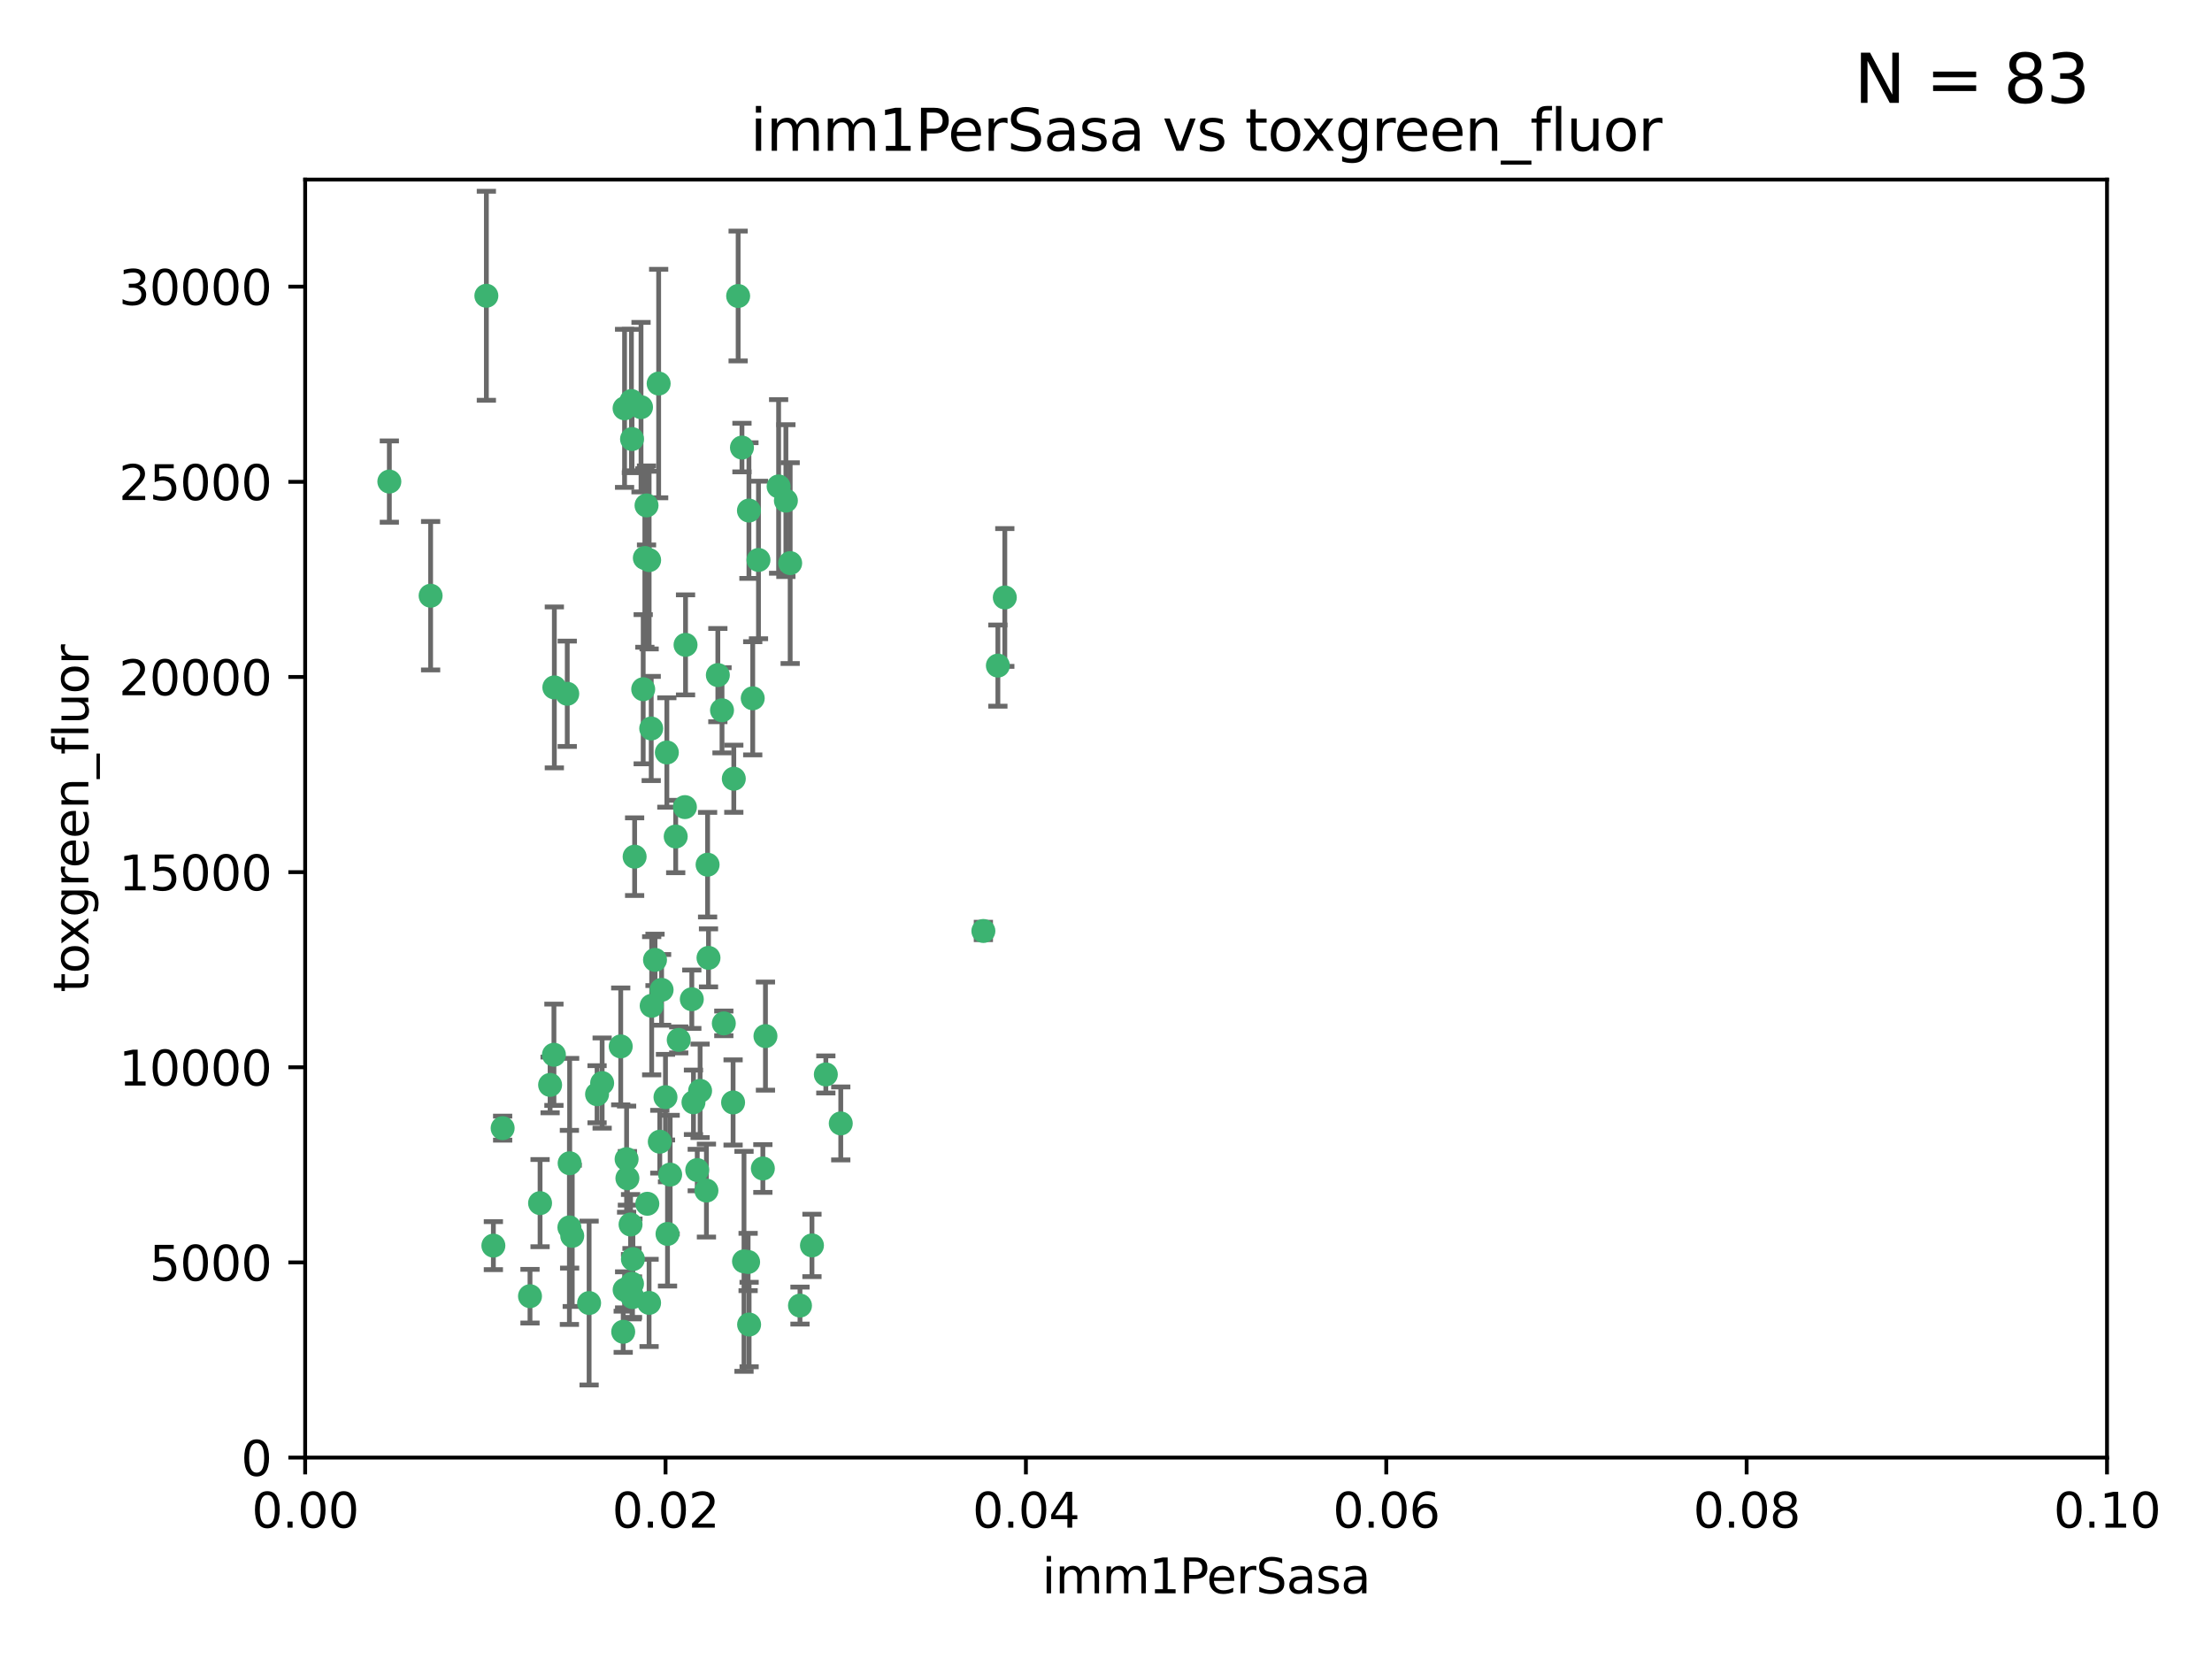 <?xml version="1.0" encoding="utf-8" standalone="no"?>
<!DOCTYPE svg PUBLIC "-//W3C//DTD SVG 1.1//EN"
  "http://www.w3.org/Graphics/SVG/1.1/DTD/svg11.dtd">
<svg xmlns:xlink="http://www.w3.org/1999/xlink" width="460.8pt" height="345.6pt" viewBox="0 0 460.8 345.6" xmlns="http://www.w3.org/2000/svg" version="1.1">
 <defs>
  <style type="text/css">*{stroke-linejoin: round; stroke-linecap: butt}</style>
 </defs>
 <g id="figure_1">
  <g id="patch_1">
   <path d="M 0 345.6 
L 460.8 345.6 
L 460.8 0 
L 0 0 
z
" style="fill: #ffffff"/>
  </g>
  <g id="axes_1">
   <g id="patch_2">
    <path d="M 63.571 303.64 
L 438.93 303.64 
L 438.93 37.411 
L 63.571 37.411 
z
" style="fill: #ffffff"/>
   </g>
   <g id="PathCollection_1">
    <defs>
     <path id="m1be109b60a" d="M 0 1.118 
C 0.297 1.118 0.581 1 0.791 0.791 
C 1 0.581 1.118 0.297 1.118 0 
C 1.118 -0.297 1 -0.581 0.791 -0.791 
C 0.581 -1 0.297 -1.118 0 -1.118 
C -0.297 -1.118 -0.581 -1 -0.791 -0.791 
C -1 -0.581 -1.118 -0.297 -1.118 0 
C -1.118 0.297 -1 0.581 -0.791 0.791 
C -0.581 1 -0.297 1.118 0 1.118 
z
" style="stroke: #3cb371"/>
    </defs>
    <g clip-path="url(#p20fb0b7f37)">
     <use xlink:href="#m1be109b60a" x="81.107" y="100.319" style="fill: #3cb371; stroke: #3cb371"/>
     <use xlink:href="#m1be109b60a" x="101.319" y="61.614" style="fill: #3cb371; stroke: #3cb371"/>
     <use xlink:href="#m1be109b60a" x="89.706" y="124.1" style="fill: #3cb371; stroke: #3cb371"/>
     <use xlink:href="#m1be109b60a" x="156.017" y="106.358" style="fill: #3cb371; stroke: #3cb371"/>
     <use xlink:href="#m1be109b60a" x="137.211" y="79.9" style="fill: #3cb371; stroke: #3cb371"/>
     <use xlink:href="#m1be109b60a" x="169.147" y="259.442" style="fill: #3cb371; stroke: #3cb371"/>
     <use xlink:href="#m1be109b60a" x="130.11" y="85.062" style="fill: #3cb371; stroke: #3cb371"/>
     <use xlink:href="#m1be109b60a" x="149.54" y="140.634" style="fill: #3cb371; stroke: #3cb371"/>
     <use xlink:href="#m1be109b60a" x="164.607" y="117.306" style="fill: #3cb371; stroke: #3cb371"/>
     <use xlink:href="#m1be109b60a" x="134.683" y="105.288" style="fill: #3cb371; stroke: #3cb371"/>
     <use xlink:href="#m1be109b60a" x="162.201" y="101.33" style="fill: #3cb371; stroke: #3cb371"/>
     <use xlink:href="#m1be109b60a" x="159.458" y="215.839" style="fill: #3cb371; stroke: #3cb371"/>
     <use xlink:href="#m1be109b60a" x="133.991" y="143.574" style="fill: #3cb371; stroke: #3cb371"/>
     <use xlink:href="#m1be109b60a" x="133.537" y="84.817" style="fill: #3cb371; stroke: #3cb371"/>
     <use xlink:href="#m1be109b60a" x="135.226" y="116.682" style="fill: #3cb371; stroke: #3cb371"/>
     <use xlink:href="#m1be109b60a" x="131.665" y="91.463" style="fill: #3cb371; stroke: #3cb371"/>
     <use xlink:href="#m1be109b60a" x="131.536" y="83.54" style="fill: #3cb371; stroke: #3cb371"/>
     <use xlink:href="#m1be109b60a" x="147.405" y="180.131" style="fill: #3cb371; stroke: #3cb371"/>
     <use xlink:href="#m1be109b60a" x="102.779" y="259.488" style="fill: #3cb371; stroke: #3cb371"/>
     <use xlink:href="#m1be109b60a" x="150.409" y="147.962" style="fill: #3cb371; stroke: #3cb371"/>
     <use xlink:href="#m1be109b60a" x="104.711" y="235.012" style="fill: #3cb371; stroke: #3cb371"/>
     <use xlink:href="#m1be109b60a" x="118.666" y="242.324" style="fill: #3cb371; stroke: #3cb371"/>
     <use xlink:href="#m1be109b60a" x="154.563" y="93.237" style="fill: #3cb371; stroke: #3cb371"/>
     <use xlink:href="#m1be109b60a" x="158.007" y="116.65" style="fill: #3cb371; stroke: #3cb371"/>
     <use xlink:href="#m1be109b60a" x="153.769" y="61.664" style="fill: #3cb371; stroke: #3cb371"/>
     <use xlink:href="#m1be109b60a" x="118.169" y="144.527" style="fill: #3cb371; stroke: #3cb371"/>
     <use xlink:href="#m1be109b60a" x="136.451" y="199.958" style="fill: #3cb371; stroke: #3cb371"/>
     <use xlink:href="#m1be109b60a" x="130.534" y="241.471" style="fill: #3cb371; stroke: #3cb371"/>
     <use xlink:href="#m1be109b60a" x="147.594" y="199.541" style="fill: #3cb371; stroke: #3cb371"/>
     <use xlink:href="#m1be109b60a" x="142.811" y="134.337" style="fill: #3cb371; stroke: #3cb371"/>
     <use xlink:href="#m1be109b60a" x="163.716" y="104.293" style="fill: #3cb371; stroke: #3cb371"/>
     <use xlink:href="#m1be109b60a" x="138.918" y="156.754" style="fill: #3cb371; stroke: #3cb371"/>
     <use xlink:href="#m1be109b60a" x="130.121" y="268.694" style="fill: #3cb371; stroke: #3cb371"/>
     <use xlink:href="#m1be109b60a" x="112.506" y="250.635" style="fill: #3cb371; stroke: #3cb371"/>
     <use xlink:href="#m1be109b60a" x="207.877" y="138.657" style="fill: #3cb371; stroke: #3cb371"/>
     <use xlink:href="#m1be109b60a" x="209.321" y="124.464" style="fill: #3cb371; stroke: #3cb371"/>
     <use xlink:href="#m1be109b60a" x="134.851" y="250.767" style="fill: #3cb371; stroke: #3cb371"/>
     <use xlink:href="#m1be109b60a" x="119.208" y="257.451" style="fill: #3cb371; stroke: #3cb371"/>
     <use xlink:href="#m1be109b60a" x="137.448" y="237.838" style="fill: #3cb371; stroke: #3cb371"/>
     <use xlink:href="#m1be109b60a" x="155.845" y="262.896" style="fill: #3cb371; stroke: #3cb371"/>
     <use xlink:href="#m1be109b60a" x="140.762" y="174.261" style="fill: #3cb371; stroke: #3cb371"/>
     <use xlink:href="#m1be109b60a" x="152.865" y="162.223" style="fill: #3cb371; stroke: #3cb371"/>
     <use xlink:href="#m1be109b60a" x="114.597" y="226.007" style="fill: #3cb371; stroke: #3cb371"/>
     <use xlink:href="#m1be109b60a" x="110.41" y="270.018" style="fill: #3cb371; stroke: #3cb371"/>
     <use xlink:href="#m1be109b60a" x="131.656" y="267.417" style="fill: #3cb371; stroke: #3cb371"/>
     <use xlink:href="#m1be109b60a" x="131.847" y="262.293" style="fill: #3cb371; stroke: #3cb371"/>
     <use xlink:href="#m1be109b60a" x="129.825" y="277.431" style="fill: #3cb371; stroke: #3cb371"/>
     <use xlink:href="#m1be109b60a" x="131.762" y="270.21" style="fill: #3cb371; stroke: #3cb371"/>
     <use xlink:href="#m1be109b60a" x="166.652" y="271.976" style="fill: #3cb371; stroke: #3cb371"/>
     <use xlink:href="#m1be109b60a" x="129.308" y="217.987" style="fill: #3cb371; stroke: #3cb371"/>
     <use xlink:href="#m1be109b60a" x="154.991" y="262.761" style="fill: #3cb371; stroke: #3cb371"/>
     <use xlink:href="#m1be109b60a" x="147.163" y="248.016" style="fill: #3cb371; stroke: #3cb371"/>
     <use xlink:href="#m1be109b60a" x="145.843" y="227.238" style="fill: #3cb371; stroke: #3cb371"/>
     <use xlink:href="#m1be109b60a" x="204.855" y="193.94" style="fill: #3cb371; stroke: #3cb371"/>
     <use xlink:href="#m1be109b60a" x="141.392" y="216.63" style="fill: #3cb371; stroke: #3cb371"/>
     <use xlink:href="#m1be109b60a" x="156.053" y="275.924" style="fill: #3cb371; stroke: #3cb371"/>
     <use xlink:href="#m1be109b60a" x="135.757" y="209.522" style="fill: #3cb371; stroke: #3cb371"/>
     <use xlink:href="#m1be109b60a" x="150.784" y="213.19" style="fill: #3cb371; stroke: #3cb371"/>
     <use xlink:href="#m1be109b60a" x="137.823" y="206.203" style="fill: #3cb371; stroke: #3cb371"/>
     <use xlink:href="#m1be109b60a" x="156.807" y="145.468" style="fill: #3cb371; stroke: #3cb371"/>
     <use xlink:href="#m1be109b60a" x="144.463" y="229.628" style="fill: #3cb371; stroke: #3cb371"/>
     <use xlink:href="#m1be109b60a" x="132.205" y="178.461" style="fill: #3cb371; stroke: #3cb371"/>
     <use xlink:href="#m1be109b60a" x="152.716" y="229.663" style="fill: #3cb371; stroke: #3cb371"/>
     <use xlink:href="#m1be109b60a" x="130.7" y="245.459" style="fill: #3cb371; stroke: #3cb371"/>
     <use xlink:href="#m1be109b60a" x="142.68" y="168.134" style="fill: #3cb371; stroke: #3cb371"/>
     <use xlink:href="#m1be109b60a" x="122.722" y="271.445" style="fill: #3cb371; stroke: #3cb371"/>
     <use xlink:href="#m1be109b60a" x="131.356" y="255.08" style="fill: #3cb371; stroke: #3cb371"/>
     <use xlink:href="#m1be109b60a" x="115.394" y="219.726" style="fill: #3cb371; stroke: #3cb371"/>
     <use xlink:href="#m1be109b60a" x="144.117" y="208.158" style="fill: #3cb371; stroke: #3cb371"/>
     <use xlink:href="#m1be109b60a" x="118.616" y="255.69" style="fill: #3cb371; stroke: #3cb371"/>
     <use xlink:href="#m1be109b60a" x="124.379" y="227.947" style="fill: #3cb371; stroke: #3cb371"/>
     <use xlink:href="#m1be109b60a" x="115.48" y="143.2" style="fill: #3cb371; stroke: #3cb371"/>
     <use xlink:href="#m1be109b60a" x="135.215" y="271.416" style="fill: #3cb371; stroke: #3cb371"/>
     <use xlink:href="#m1be109b60a" x="134.334" y="116.24" style="fill: #3cb371; stroke: #3cb371"/>
     <use xlink:href="#m1be109b60a" x="138.633" y="228.56" style="fill: #3cb371; stroke: #3cb371"/>
     <use xlink:href="#m1be109b60a" x="139.056" y="257.051" style="fill: #3cb371; stroke: #3cb371"/>
     <use xlink:href="#m1be109b60a" x="158.917" y="243.416" style="fill: #3cb371; stroke: #3cb371"/>
     <use xlink:href="#m1be109b60a" x="139.605" y="244.691" style="fill: #3cb371; stroke: #3cb371"/>
     <use xlink:href="#m1be109b60a" x="145.249" y="243.742" style="fill: #3cb371; stroke: #3cb371"/>
     <use xlink:href="#m1be109b60a" x="125.438" y="225.621" style="fill: #3cb371; stroke: #3cb371"/>
     <use xlink:href="#m1be109b60a" x="175.147" y="234.031" style="fill: #3cb371; stroke: #3cb371"/>
     <use xlink:href="#m1be109b60a" x="172.037" y="223.827" style="fill: #3cb371; stroke: #3cb371"/>
     <use xlink:href="#m1be109b60a" x="135.66" y="151.755" style="fill: #3cb371; stroke: #3cb371"/>
    </g>
   </g>
   <g id="matplotlib.axis_1">
    <g id="xtick_1">
     <g id="line2d_1">
      <defs>
       <path id="md25fd5638d" d="M 0 0 
L 0 3.5 
" style="stroke: #000000; stroke-width: 0.8"/>
      </defs>
      <g>
       <use xlink:href="#md25fd5638d" x="63.571" y="303.64" style="stroke: #000000; stroke-width: 0.8"/>
      </g>
     </g>
     <g id="text_1">
      <!-- 0.00 -->
      <g transform="translate(52.438 318.238)scale(0.1 -0.1)">
       <defs>
        <path id="DejaVuSans-30" d="M 2034 4250 
Q 1547 4250 1301 3770 
Q 1056 3291 1056 2328 
Q 1056 1369 1301 889 
Q 1547 409 2034 409 
Q 2525 409 2770 889 
Q 3016 1369 3016 2328 
Q 3016 3291 2770 3770 
Q 2525 4250 2034 4250 
z
M 2034 4750 
Q 2819 4750 3233 4129 
Q 3647 3509 3647 2328 
Q 3647 1150 3233 529 
Q 2819 -91 2034 -91 
Q 1250 -91 836 529 
Q 422 1150 422 2328 
Q 422 3509 836 4129 
Q 1250 4750 2034 4750 
z
" transform="scale(0.016)"/>
        <path id="DejaVuSans-2e" d="M 684 794 
L 1344 794 
L 1344 0 
L 684 0 
L 684 794 
z
" transform="scale(0.016)"/>
       </defs>
       <use xlink:href="#DejaVuSans-30"/>
       <use xlink:href="#DejaVuSans-2e" x="63.623"/>
       <use xlink:href="#DejaVuSans-30" x="95.41"/>
       <use xlink:href="#DejaVuSans-30" x="159.033"/>
      </g>
     </g>
    </g>
    <g id="xtick_2">
     <g id="line2d_2">
      <g>
       <use xlink:href="#md25fd5638d" x="138.643" y="303.64" style="stroke: #000000; stroke-width: 0.8"/>
      </g>
     </g>
     <g id="text_2">
      <!-- 0.02 -->
      <g transform="translate(127.51 318.238)scale(0.1 -0.1)">
       <defs>
        <path id="DejaVuSans-32" d="M 1228 531 
L 3431 531 
L 3431 0 
L 469 0 
L 469 531 
Q 828 903 1448 1529 
Q 2069 2156 2228 2338 
Q 2531 2678 2651 2914 
Q 2772 3150 2772 3378 
Q 2772 3750 2511 3984 
Q 2250 4219 1831 4219 
Q 1534 4219 1204 4116 
Q 875 4013 500 3803 
L 500 4441 
Q 881 4594 1212 4672 
Q 1544 4750 1819 4750 
Q 2544 4750 2975 4387 
Q 3406 4025 3406 3419 
Q 3406 3131 3298 2873 
Q 3191 2616 2906 2266 
Q 2828 2175 2409 1742 
Q 1991 1309 1228 531 
z
" transform="scale(0.016)"/>
       </defs>
       <use xlink:href="#DejaVuSans-30"/>
       <use xlink:href="#DejaVuSans-2e" x="63.623"/>
       <use xlink:href="#DejaVuSans-30" x="95.41"/>
       <use xlink:href="#DejaVuSans-32" x="159.033"/>
      </g>
     </g>
    </g>
    <g id="xtick_3">
     <g id="line2d_3">
      <g>
       <use xlink:href="#md25fd5638d" x="213.715" y="303.64" style="stroke: #000000; stroke-width: 0.8"/>
      </g>
     </g>
     <g id="text_3">
      <!-- 0.04 -->
      <g transform="translate(202.582 318.238)scale(0.1 -0.1)">
       <defs>
        <path id="DejaVuSans-34" d="M 2419 4116 
L 825 1625 
L 2419 1625 
L 2419 4116 
z
M 2253 4666 
L 3047 4666 
L 3047 1625 
L 3713 1625 
L 3713 1100 
L 3047 1100 
L 3047 0 
L 2419 0 
L 2419 1100 
L 313 1100 
L 313 1709 
L 2253 4666 
z
" transform="scale(0.016)"/>
       </defs>
       <use xlink:href="#DejaVuSans-30"/>
       <use xlink:href="#DejaVuSans-2e" x="63.623"/>
       <use xlink:href="#DejaVuSans-30" x="95.41"/>
       <use xlink:href="#DejaVuSans-34" x="159.033"/>
      </g>
     </g>
    </g>
    <g id="xtick_4">
     <g id="line2d_4">
      <g>
       <use xlink:href="#md25fd5638d" x="288.786" y="303.64" style="stroke: #000000; stroke-width: 0.8"/>
      </g>
     </g>
     <g id="text_4">
      <!-- 0.06 -->
      <g transform="translate(277.654 318.238)scale(0.1 -0.1)">
       <defs>
        <path id="DejaVuSans-36" d="M 2113 2584 
Q 1688 2584 1439 2293 
Q 1191 2003 1191 1497 
Q 1191 994 1439 701 
Q 1688 409 2113 409 
Q 2538 409 2786 701 
Q 3034 994 3034 1497 
Q 3034 2003 2786 2293 
Q 2538 2584 2113 2584 
z
M 3366 4563 
L 3366 3988 
Q 3128 4100 2886 4159 
Q 2644 4219 2406 4219 
Q 1781 4219 1451 3797 
Q 1122 3375 1075 2522 
Q 1259 2794 1537 2939 
Q 1816 3084 2150 3084 
Q 2853 3084 3261 2657 
Q 3669 2231 3669 1497 
Q 3669 778 3244 343 
Q 2819 -91 2113 -91 
Q 1303 -91 875 529 
Q 447 1150 447 2328 
Q 447 3434 972 4092 
Q 1497 4750 2381 4750 
Q 2619 4750 2861 4703 
Q 3103 4656 3366 4563 
z
" transform="scale(0.016)"/>
       </defs>
       <use xlink:href="#DejaVuSans-30"/>
       <use xlink:href="#DejaVuSans-2e" x="63.623"/>
       <use xlink:href="#DejaVuSans-30" x="95.41"/>
       <use xlink:href="#DejaVuSans-36" x="159.033"/>
      </g>
     </g>
    </g>
    <g id="xtick_5">
     <g id="line2d_5">
      <g>
       <use xlink:href="#md25fd5638d" x="363.858" y="303.64" style="stroke: #000000; stroke-width: 0.8"/>
      </g>
     </g>
     <g id="text_5">
      <!-- 0.08 -->
      <g transform="translate(352.725 318.238)scale(0.1 -0.1)">
       <defs>
        <path id="DejaVuSans-38" d="M 2034 2216 
Q 1584 2216 1326 1975 
Q 1069 1734 1069 1313 
Q 1069 891 1326 650 
Q 1584 409 2034 409 
Q 2484 409 2743 651 
Q 3003 894 3003 1313 
Q 3003 1734 2745 1975 
Q 2488 2216 2034 2216 
z
M 1403 2484 
Q 997 2584 770 2862 
Q 544 3141 544 3541 
Q 544 4100 942 4425 
Q 1341 4750 2034 4750 
Q 2731 4750 3128 4425 
Q 3525 4100 3525 3541 
Q 3525 3141 3298 2862 
Q 3072 2584 2669 2484 
Q 3125 2378 3379 2068 
Q 3634 1759 3634 1313 
Q 3634 634 3220 271 
Q 2806 -91 2034 -91 
Q 1263 -91 848 271 
Q 434 634 434 1313 
Q 434 1759 690 2068 
Q 947 2378 1403 2484 
z
M 1172 3481 
Q 1172 3119 1398 2916 
Q 1625 2713 2034 2713 
Q 2441 2713 2670 2916 
Q 2900 3119 2900 3481 
Q 2900 3844 2670 4047 
Q 2441 4250 2034 4250 
Q 1625 4250 1398 4047 
Q 1172 3844 1172 3481 
z
" transform="scale(0.016)"/>
       </defs>
       <use xlink:href="#DejaVuSans-30"/>
       <use xlink:href="#DejaVuSans-2e" x="63.623"/>
       <use xlink:href="#DejaVuSans-30" x="95.41"/>
       <use xlink:href="#DejaVuSans-38" x="159.033"/>
      </g>
     </g>
    </g>
    <g id="xtick_6">
     <g id="line2d_6">
      <g>
       <use xlink:href="#md25fd5638d" x="438.93" y="303.64" style="stroke: #000000; stroke-width: 0.8"/>
      </g>
     </g>
     <g id="text_6">
      <!-- 0.10 -->
      <g transform="translate(427.797 318.238)scale(0.1 -0.1)">
       <defs>
        <path id="DejaVuSans-31" d="M 794 531 
L 1825 531 
L 1825 4091 
L 703 3866 
L 703 4441 
L 1819 4666 
L 2450 4666 
L 2450 531 
L 3481 531 
L 3481 0 
L 794 0 
L 794 531 
z
" transform="scale(0.016)"/>
       </defs>
       <use xlink:href="#DejaVuSans-30"/>
       <use xlink:href="#DejaVuSans-2e" x="63.623"/>
       <use xlink:href="#DejaVuSans-31" x="95.41"/>
       <use xlink:href="#DejaVuSans-30" x="159.033"/>
      </g>
     </g>
    </g>
    <g id="text_7">
     <!-- imm1PerSasa -->
     <g transform="translate(217.067 331.917)scale(0.1 -0.1)">
      <defs>
       <path id="DejaVuSans-69" d="M 603 3500 
L 1178 3500 
L 1178 0 
L 603 0 
L 603 3500 
z
M 603 4863 
L 1178 4863 
L 1178 4134 
L 603 4134 
L 603 4863 
z
" transform="scale(0.016)"/>
       <path id="DejaVuSans-6d" d="M 3328 2828 
Q 3544 3216 3844 3400 
Q 4144 3584 4550 3584 
Q 5097 3584 5394 3201 
Q 5691 2819 5691 2113 
L 5691 0 
L 5113 0 
L 5113 2094 
Q 5113 2597 4934 2840 
Q 4756 3084 4391 3084 
Q 3944 3084 3684 2787 
Q 3425 2491 3425 1978 
L 3425 0 
L 2847 0 
L 2847 2094 
Q 2847 2600 2669 2842 
Q 2491 3084 2119 3084 
Q 1678 3084 1418 2786 
Q 1159 2488 1159 1978 
L 1159 0 
L 581 0 
L 581 3500 
L 1159 3500 
L 1159 2956 
Q 1356 3278 1631 3431 
Q 1906 3584 2284 3584 
Q 2666 3584 2933 3390 
Q 3200 3197 3328 2828 
z
" transform="scale(0.016)"/>
       <path id="DejaVuSans-50" d="M 1259 4147 
L 1259 2394 
L 2053 2394 
Q 2494 2394 2734 2622 
Q 2975 2850 2975 3272 
Q 2975 3691 2734 3919 
Q 2494 4147 2053 4147 
L 1259 4147 
z
M 628 4666 
L 2053 4666 
Q 2838 4666 3239 4311 
Q 3641 3956 3641 3272 
Q 3641 2581 3239 2228 
Q 2838 1875 2053 1875 
L 1259 1875 
L 1259 0 
L 628 0 
L 628 4666 
z
" transform="scale(0.016)"/>
       <path id="DejaVuSans-65" d="M 3597 1894 
L 3597 1613 
L 953 1613 
Q 991 1019 1311 708 
Q 1631 397 2203 397 
Q 2534 397 2845 478 
Q 3156 559 3463 722 
L 3463 178 
Q 3153 47 2828 -22 
Q 2503 -91 2169 -91 
Q 1331 -91 842 396 
Q 353 884 353 1716 
Q 353 2575 817 3079 
Q 1281 3584 2069 3584 
Q 2775 3584 3186 3129 
Q 3597 2675 3597 1894 
z
M 3022 2063 
Q 3016 2534 2758 2815 
Q 2500 3097 2075 3097 
Q 1594 3097 1305 2825 
Q 1016 2553 972 2059 
L 3022 2063 
z
" transform="scale(0.016)"/>
       <path id="DejaVuSans-72" d="M 2631 2963 
Q 2534 3019 2420 3045 
Q 2306 3072 2169 3072 
Q 1681 3072 1420 2755 
Q 1159 2438 1159 1844 
L 1159 0 
L 581 0 
L 581 3500 
L 1159 3500 
L 1159 2956 
Q 1341 3275 1631 3429 
Q 1922 3584 2338 3584 
Q 2397 3584 2469 3576 
Q 2541 3569 2628 3553 
L 2631 2963 
z
" transform="scale(0.016)"/>
       <path id="DejaVuSans-53" d="M 3425 4513 
L 3425 3897 
Q 3066 4069 2747 4153 
Q 2428 4238 2131 4238 
Q 1616 4238 1336 4038 
Q 1056 3838 1056 3469 
Q 1056 3159 1242 3001 
Q 1428 2844 1947 2747 
L 2328 2669 
Q 3034 2534 3370 2195 
Q 3706 1856 3706 1288 
Q 3706 609 3251 259 
Q 2797 -91 1919 -91 
Q 1588 -91 1214 -16 
Q 841 59 441 206 
L 441 856 
Q 825 641 1194 531 
Q 1563 422 1919 422 
Q 2459 422 2753 634 
Q 3047 847 3047 1241 
Q 3047 1584 2836 1778 
Q 2625 1972 2144 2069 
L 1759 2144 
Q 1053 2284 737 2584 
Q 422 2884 422 3419 
Q 422 4038 858 4394 
Q 1294 4750 2059 4750 
Q 2388 4750 2728 4690 
Q 3069 4631 3425 4513 
z
" transform="scale(0.016)"/>
       <path id="DejaVuSans-61" d="M 2194 1759 
Q 1497 1759 1228 1600 
Q 959 1441 959 1056 
Q 959 750 1161 570 
Q 1363 391 1709 391 
Q 2188 391 2477 730 
Q 2766 1069 2766 1631 
L 2766 1759 
L 2194 1759 
z
M 3341 1997 
L 3341 0 
L 2766 0 
L 2766 531 
Q 2569 213 2275 61 
Q 1981 -91 1556 -91 
Q 1019 -91 701 211 
Q 384 513 384 1019 
Q 384 1609 779 1909 
Q 1175 2209 1959 2209 
L 2766 2209 
L 2766 2266 
Q 2766 2663 2505 2880 
Q 2244 3097 1772 3097 
Q 1472 3097 1187 3025 
Q 903 2953 641 2809 
L 641 3341 
Q 956 3463 1253 3523 
Q 1550 3584 1831 3584 
Q 2591 3584 2966 3190 
Q 3341 2797 3341 1997 
z
" transform="scale(0.016)"/>
       <path id="DejaVuSans-73" d="M 2834 3397 
L 2834 2853 
Q 2591 2978 2328 3040 
Q 2066 3103 1784 3103 
Q 1356 3103 1142 2972 
Q 928 2841 928 2578 
Q 928 2378 1081 2264 
Q 1234 2150 1697 2047 
L 1894 2003 
Q 2506 1872 2764 1633 
Q 3022 1394 3022 966 
Q 3022 478 2636 193 
Q 2250 -91 1575 -91 
Q 1294 -91 989 -36 
Q 684 19 347 128 
L 347 722 
Q 666 556 975 473 
Q 1284 391 1588 391 
Q 1994 391 2212 530 
Q 2431 669 2431 922 
Q 2431 1156 2273 1281 
Q 2116 1406 1581 1522 
L 1381 1569 
Q 847 1681 609 1914 
Q 372 2147 372 2553 
Q 372 3047 722 3315 
Q 1072 3584 1716 3584 
Q 2034 3584 2315 3537 
Q 2597 3491 2834 3397 
z
" transform="scale(0.016)"/>
      </defs>
      <use xlink:href="#DejaVuSans-69"/>
      <use xlink:href="#DejaVuSans-6d" x="27.783"/>
      <use xlink:href="#DejaVuSans-6d" x="125.195"/>
      <use xlink:href="#DejaVuSans-31" x="222.607"/>
      <use xlink:href="#DejaVuSans-50" x="286.23"/>
      <use xlink:href="#DejaVuSans-65" x="342.908"/>
      <use xlink:href="#DejaVuSans-72" x="404.432"/>
      <use xlink:href="#DejaVuSans-53" x="445.545"/>
      <use xlink:href="#DejaVuSans-61" x="509.021"/>
      <use xlink:href="#DejaVuSans-73" x="570.301"/>
      <use xlink:href="#DejaVuSans-61" x="622.4"/>
     </g>
    </g>
   </g>
   <g id="matplotlib.axis_2">
    <g id="ytick_1">
     <g id="line2d_7">
      <defs>
       <path id="ma795e4eb94" d="M 0 0 
L -3.5 0 
" style="stroke: #000000; stroke-width: 0.8"/>
      </defs>
      <g>
       <use xlink:href="#ma795e4eb94" x="63.571" y="303.64" style="stroke: #000000; stroke-width: 0.8"/>
      </g>
     </g>
     <g id="text_8">
      <!-- 0 -->
      <g transform="translate(50.209 307.439)scale(0.1 -0.1)">
       <use xlink:href="#DejaVuSans-30"/>
      </g>
     </g>
    </g>
    <g id="ytick_2">
     <g id="line2d_8">
      <g>
       <use xlink:href="#ma795e4eb94" x="63.571" y="262.986" style="stroke: #000000; stroke-width: 0.8"/>
      </g>
     </g>
     <g id="text_9">
      <!-- 5000 -->
      <g transform="translate(31.121 266.786)scale(0.1 -0.1)">
       <defs>
        <path id="DejaVuSans-35" d="M 691 4666 
L 3169 4666 
L 3169 4134 
L 1269 4134 
L 1269 2991 
Q 1406 3038 1543 3061 
Q 1681 3084 1819 3084 
Q 2600 3084 3056 2656 
Q 3513 2228 3513 1497 
Q 3513 744 3044 326 
Q 2575 -91 1722 -91 
Q 1428 -91 1123 -41 
Q 819 9 494 109 
L 494 744 
Q 775 591 1075 516 
Q 1375 441 1709 441 
Q 2250 441 2565 725 
Q 2881 1009 2881 1497 
Q 2881 1984 2565 2268 
Q 2250 2553 1709 2553 
Q 1456 2553 1204 2497 
Q 953 2441 691 2322 
L 691 4666 
z
" transform="scale(0.016)"/>
       </defs>
       <use xlink:href="#DejaVuSans-35"/>
       <use xlink:href="#DejaVuSans-30" x="63.623"/>
       <use xlink:href="#DejaVuSans-30" x="127.246"/>
       <use xlink:href="#DejaVuSans-30" x="190.869"/>
      </g>
     </g>
    </g>
    <g id="ytick_3">
     <g id="line2d_9">
      <g>
       <use xlink:href="#ma795e4eb94" x="63.571" y="222.333" style="stroke: #000000; stroke-width: 0.8"/>
      </g>
     </g>
     <g id="text_10">
      <!-- 10000 -->
      <g transform="translate(24.759 226.132)scale(0.1 -0.1)">
       <use xlink:href="#DejaVuSans-31"/>
       <use xlink:href="#DejaVuSans-30" x="63.623"/>
       <use xlink:href="#DejaVuSans-30" x="127.246"/>
       <use xlink:href="#DejaVuSans-30" x="190.869"/>
       <use xlink:href="#DejaVuSans-30" x="254.492"/>
      </g>
     </g>
    </g>
    <g id="ytick_4">
     <g id="line2d_10">
      <g>
       <use xlink:href="#ma795e4eb94" x="63.571" y="181.679" style="stroke: #000000; stroke-width: 0.8"/>
      </g>
     </g>
     <g id="text_11">
      <!-- 15000 -->
      <g transform="translate(24.759 185.478)scale(0.1 -0.1)">
       <use xlink:href="#DejaVuSans-31"/>
       <use xlink:href="#DejaVuSans-35" x="63.623"/>
       <use xlink:href="#DejaVuSans-30" x="127.246"/>
       <use xlink:href="#DejaVuSans-30" x="190.869"/>
       <use xlink:href="#DejaVuSans-30" x="254.492"/>
      </g>
     </g>
    </g>
    <g id="ytick_5">
     <g id="line2d_11">
      <g>
       <use xlink:href="#ma795e4eb94" x="63.571" y="141.026" style="stroke: #000000; stroke-width: 0.8"/>
      </g>
     </g>
     <g id="text_12">
      <!-- 20000 -->
      <g transform="translate(24.759 144.825)scale(0.1 -0.1)">
       <use xlink:href="#DejaVuSans-32"/>
       <use xlink:href="#DejaVuSans-30" x="63.623"/>
       <use xlink:href="#DejaVuSans-30" x="127.246"/>
       <use xlink:href="#DejaVuSans-30" x="190.869"/>
       <use xlink:href="#DejaVuSans-30" x="254.492"/>
      </g>
     </g>
    </g>
    <g id="ytick_6">
     <g id="line2d_12">
      <g>
       <use xlink:href="#ma795e4eb94" x="63.571" y="100.372" style="stroke: #000000; stroke-width: 0.8"/>
      </g>
     </g>
     <g id="text_13">
      <!-- 25000 -->
      <g transform="translate(24.759 104.171)scale(0.1 -0.1)">
       <use xlink:href="#DejaVuSans-32"/>
       <use xlink:href="#DejaVuSans-35" x="63.623"/>
       <use xlink:href="#DejaVuSans-30" x="127.246"/>
       <use xlink:href="#DejaVuSans-30" x="190.869"/>
       <use xlink:href="#DejaVuSans-30" x="254.492"/>
      </g>
     </g>
    </g>
    <g id="ytick_7">
     <g id="line2d_13">
      <g>
       <use xlink:href="#ma795e4eb94" x="63.571" y="59.718" style="stroke: #000000; stroke-width: 0.8"/>
      </g>
     </g>
     <g id="text_14">
      <!-- 30000 -->
      <g transform="translate(24.759 63.518)scale(0.1 -0.1)">
       <defs>
        <path id="DejaVuSans-33" d="M 2597 2516 
Q 3050 2419 3304 2112 
Q 3559 1806 3559 1356 
Q 3559 666 3084 287 
Q 2609 -91 1734 -91 
Q 1441 -91 1130 -33 
Q 819 25 488 141 
L 488 750 
Q 750 597 1062 519 
Q 1375 441 1716 441 
Q 2309 441 2620 675 
Q 2931 909 2931 1356 
Q 2931 1769 2642 2001 
Q 2353 2234 1838 2234 
L 1294 2234 
L 1294 2753 
L 1863 2753 
Q 2328 2753 2575 2939 
Q 2822 3125 2822 3475 
Q 2822 3834 2567 4026 
Q 2313 4219 1838 4219 
Q 1578 4219 1281 4162 
Q 984 4106 628 3988 
L 628 4550 
Q 988 4650 1302 4700 
Q 1616 4750 1894 4750 
Q 2613 4750 3031 4423 
Q 3450 4097 3450 3541 
Q 3450 3153 3228 2886 
Q 3006 2619 2597 2516 
z
" transform="scale(0.016)"/>
       </defs>
       <use xlink:href="#DejaVuSans-33"/>
       <use xlink:href="#DejaVuSans-30" x="63.623"/>
       <use xlink:href="#DejaVuSans-30" x="127.246"/>
       <use xlink:href="#DejaVuSans-30" x="190.869"/>
       <use xlink:href="#DejaVuSans-30" x="254.492"/>
      </g>
     </g>
    </g>
    <g id="text_15">
     <!-- toxgreen_fluor -->
     <g transform="translate(18.401 206.72)rotate(-90)scale(0.1 -0.1)">
      <defs>
       <path id="DejaVuSans-74" d="M 1172 4494 
L 1172 3500 
L 2356 3500 
L 2356 3053 
L 1172 3053 
L 1172 1153 
Q 1172 725 1289 603 
Q 1406 481 1766 481 
L 2356 481 
L 2356 0 
L 1766 0 
Q 1100 0 847 248 
Q 594 497 594 1153 
L 594 3053 
L 172 3053 
L 172 3500 
L 594 3500 
L 594 4494 
L 1172 4494 
z
" transform="scale(0.016)"/>
       <path id="DejaVuSans-6f" d="M 1959 3097 
Q 1497 3097 1228 2736 
Q 959 2375 959 1747 
Q 959 1119 1226 758 
Q 1494 397 1959 397 
Q 2419 397 2687 759 
Q 2956 1122 2956 1747 
Q 2956 2369 2687 2733 
Q 2419 3097 1959 3097 
z
M 1959 3584 
Q 2709 3584 3137 3096 
Q 3566 2609 3566 1747 
Q 3566 888 3137 398 
Q 2709 -91 1959 -91 
Q 1206 -91 779 398 
Q 353 888 353 1747 
Q 353 2609 779 3096 
Q 1206 3584 1959 3584 
z
" transform="scale(0.016)"/>
       <path id="DejaVuSans-78" d="M 3513 3500 
L 2247 1797 
L 3578 0 
L 2900 0 
L 1881 1375 
L 863 0 
L 184 0 
L 1544 1831 
L 300 3500 
L 978 3500 
L 1906 2253 
L 2834 3500 
L 3513 3500 
z
" transform="scale(0.016)"/>
       <path id="DejaVuSans-67" d="M 2906 1791 
Q 2906 2416 2648 2759 
Q 2391 3103 1925 3103 
Q 1463 3103 1205 2759 
Q 947 2416 947 1791 
Q 947 1169 1205 825 
Q 1463 481 1925 481 
Q 2391 481 2648 825 
Q 2906 1169 2906 1791 
z
M 3481 434 
Q 3481 -459 3084 -895 
Q 2688 -1331 1869 -1331 
Q 1566 -1331 1297 -1286 
Q 1028 -1241 775 -1147 
L 775 -588 
Q 1028 -725 1275 -790 
Q 1522 -856 1778 -856 
Q 2344 -856 2625 -561 
Q 2906 -266 2906 331 
L 2906 616 
Q 2728 306 2450 153 
Q 2172 0 1784 0 
Q 1141 0 747 490 
Q 353 981 353 1791 
Q 353 2603 747 3093 
Q 1141 3584 1784 3584 
Q 2172 3584 2450 3431 
Q 2728 3278 2906 2969 
L 2906 3500 
L 3481 3500 
L 3481 434 
z
" transform="scale(0.016)"/>
       <path id="DejaVuSans-6e" d="M 3513 2113 
L 3513 0 
L 2938 0 
L 2938 2094 
Q 2938 2591 2744 2837 
Q 2550 3084 2163 3084 
Q 1697 3084 1428 2787 
Q 1159 2491 1159 1978 
L 1159 0 
L 581 0 
L 581 3500 
L 1159 3500 
L 1159 2956 
Q 1366 3272 1645 3428 
Q 1925 3584 2291 3584 
Q 2894 3584 3203 3211 
Q 3513 2838 3513 2113 
z
" transform="scale(0.016)"/>
       <path id="DejaVuSans-5f" d="M 3263 -1063 
L 3263 -1509 
L -63 -1509 
L -63 -1063 
L 3263 -1063 
z
" transform="scale(0.016)"/>
       <path id="DejaVuSans-66" d="M 2375 4863 
L 2375 4384 
L 1825 4384 
Q 1516 4384 1395 4259 
Q 1275 4134 1275 3809 
L 1275 3500 
L 2222 3500 
L 2222 3053 
L 1275 3053 
L 1275 0 
L 697 0 
L 697 3053 
L 147 3053 
L 147 3500 
L 697 3500 
L 697 3744 
Q 697 4328 969 4595 
Q 1241 4863 1831 4863 
L 2375 4863 
z
" transform="scale(0.016)"/>
       <path id="DejaVuSans-6c" d="M 603 4863 
L 1178 4863 
L 1178 0 
L 603 0 
L 603 4863 
z
" transform="scale(0.016)"/>
       <path id="DejaVuSans-75" d="M 544 1381 
L 544 3500 
L 1119 3500 
L 1119 1403 
Q 1119 906 1312 657 
Q 1506 409 1894 409 
Q 2359 409 2629 706 
Q 2900 1003 2900 1516 
L 2900 3500 
L 3475 3500 
L 3475 0 
L 2900 0 
L 2900 538 
Q 2691 219 2414 64 
Q 2138 -91 1772 -91 
Q 1169 -91 856 284 
Q 544 659 544 1381 
z
M 1991 3584 
L 1991 3584 
z
" transform="scale(0.016)"/>
      </defs>
      <use xlink:href="#DejaVuSans-74"/>
      <use xlink:href="#DejaVuSans-6f" x="39.209"/>
      <use xlink:href="#DejaVuSans-78" x="97.266"/>
      <use xlink:href="#DejaVuSans-67" x="156.445"/>
      <use xlink:href="#DejaVuSans-72" x="219.922"/>
      <use xlink:href="#DejaVuSans-65" x="258.785"/>
      <use xlink:href="#DejaVuSans-65" x="320.309"/>
      <use xlink:href="#DejaVuSans-6e" x="381.832"/>
      <use xlink:href="#DejaVuSans-5f" x="445.211"/>
      <use xlink:href="#DejaVuSans-66" x="495.211"/>
      <use xlink:href="#DejaVuSans-6c" x="530.416"/>
      <use xlink:href="#DejaVuSans-75" x="558.199"/>
      <use xlink:href="#DejaVuSans-6f" x="621.578"/>
      <use xlink:href="#DejaVuSans-72" x="682.76"/>
     </g>
    </g>
   </g>
   <g id="LineCollection_1">
    <path d="M 81.107 108.787 
L 81.107 91.852 
" clip-path="url(#p20fb0b7f37)" style="fill: none; stroke: #696969"/>
    <path d="M 101.319 83.38 
L 101.319 39.848 
" clip-path="url(#p20fb0b7f37)" style="fill: none; stroke: #696969"/>
    <path d="M 89.706 139.562 
L 89.706 108.638 
" clip-path="url(#p20fb0b7f37)" style="fill: none; stroke: #696969"/>
    <path d="M 156.017 120.489 
L 156.017 92.227 
" clip-path="url(#p20fb0b7f37)" style="fill: none; stroke: #696969"/>
    <path d="M 137.211 103.698 
L 137.211 56.102 
" clip-path="url(#p20fb0b7f37)" style="fill: none; stroke: #696969"/>
    <path d="M 169.147 265.941 
L 169.147 252.944 
" clip-path="url(#p20fb0b7f37)" style="fill: none; stroke: #696969"/>
    <path d="M 130.11 101.528 
L 130.11 68.595 
" clip-path="url(#p20fb0b7f37)" style="fill: none; stroke: #696969"/>
    <path d="M 149.54 150.349 
L 149.54 130.92 
" clip-path="url(#p20fb0b7f37)" style="fill: none; stroke: #696969"/>
    <path d="M 164.607 138.218 
L 164.607 96.393 
" clip-path="url(#p20fb0b7f37)" style="fill: none; stroke: #696969"/>
    <path d="M 134.683 113.522 
L 134.683 97.054 
" clip-path="url(#p20fb0b7f37)" style="fill: none; stroke: #696969"/>
    <path d="M 162.201 119.415 
L 162.201 83.245 
" clip-path="url(#p20fb0b7f37)" style="fill: none; stroke: #696969"/>
    <path d="M 159.458 227.104 
L 159.458 204.574 
" clip-path="url(#p20fb0b7f37)" style="fill: none; stroke: #696969"/>
    <path d="M 133.991 159.116 
L 133.991 128.031 
" clip-path="url(#p20fb0b7f37)" style="fill: none; stroke: #696969"/>
    <path d="M 133.537 102.476 
L 133.537 67.157 
" clip-path="url(#p20fb0b7f37)" style="fill: none; stroke: #696969"/>
    <path d="M 135.226 135.19 
L 135.226 98.175 
" clip-path="url(#p20fb0b7f37)" style="fill: none; stroke: #696969"/>
    <path d="M 131.665 98.075 
L 131.665 84.85 
" clip-path="url(#p20fb0b7f37)" style="fill: none; stroke: #696969"/>
    <path d="M 131.536 98.468 
L 131.536 68.613 
" clip-path="url(#p20fb0b7f37)" style="fill: none; stroke: #696969"/>
    <path d="M 147.405 191.021 
L 147.405 169.24 
" clip-path="url(#p20fb0b7f37)" style="fill: none; stroke: #696969"/>
    <path d="M 102.779 264.487 
L 102.779 254.489 
" clip-path="url(#p20fb0b7f37)" style="fill: none; stroke: #696969"/>
    <path d="M 150.409 156.838 
L 150.409 139.086 
" clip-path="url(#p20fb0b7f37)" style="fill: none; stroke: #696969"/>
    <path d="M 104.711 237.516 
L 104.711 232.507 
" clip-path="url(#p20fb0b7f37)" style="fill: none; stroke: #696969"/>
    <path d="M 118.666 264.166 
L 118.666 220.481 
" clip-path="url(#p20fb0b7f37)" style="fill: none; stroke: #696969"/>
    <path d="M 154.563 98.3 
L 154.563 88.175 
" clip-path="url(#p20fb0b7f37)" style="fill: none; stroke: #696969"/>
    <path d="M 158.007 133.058 
L 158.007 100.243 
" clip-path="url(#p20fb0b7f37)" style="fill: none; stroke: #696969"/>
    <path d="M 153.769 75.185 
L 153.769 48.142 
" clip-path="url(#p20fb0b7f37)" style="fill: none; stroke: #696969"/>
    <path d="M 118.169 155.498 
L 118.169 133.556 
" clip-path="url(#p20fb0b7f37)" style="fill: none; stroke: #696969"/>
    <path d="M 136.451 205.31 
L 136.451 194.605 
" clip-path="url(#p20fb0b7f37)" style="fill: none; stroke: #696969"/>
    <path d="M 130.534 252.525 
L 130.534 230.416 
" clip-path="url(#p20fb0b7f37)" style="fill: none; stroke: #696969"/>
    <path d="M 147.594 205.585 
L 147.594 193.497 
" clip-path="url(#p20fb0b7f37)" style="fill: none; stroke: #696969"/>
    <path d="M 142.811 144.76 
L 142.811 123.915 
" clip-path="url(#p20fb0b7f37)" style="fill: none; stroke: #696969"/>
    <path d="M 163.716 120.111 
L 163.716 88.475 
" clip-path="url(#p20fb0b7f37)" style="fill: none; stroke: #696969"/>
    <path d="M 138.918 168.148 
L 138.918 145.359 
" clip-path="url(#p20fb0b7f37)" style="fill: none; stroke: #696969"/>
    <path d="M 130.121 272.448 
L 130.121 264.94 
" clip-path="url(#p20fb0b7f37)" style="fill: none; stroke: #696969"/>
    <path d="M 112.506 259.717 
L 112.506 241.553 
" clip-path="url(#p20fb0b7f37)" style="fill: none; stroke: #696969"/>
    <path d="M 207.877 147.112 
L 207.877 130.202 
" clip-path="url(#p20fb0b7f37)" style="fill: none; stroke: #696969"/>
    <path d="M 209.321 138.816 
L 209.321 110.112 
" clip-path="url(#p20fb0b7f37)" style="fill: none; stroke: #696969"/>
    <path d="M 134.851 251.458 
L 134.851 250.077 
" clip-path="url(#p20fb0b7f37)" style="fill: none; stroke: #696969"/>
    <path d="M 119.208 272.157 
L 119.208 242.746 
" clip-path="url(#p20fb0b7f37)" style="fill: none; stroke: #696969"/>
    <path d="M 137.448 244.374 
L 137.448 231.301 
" clip-path="url(#p20fb0b7f37)" style="fill: none; stroke: #696969"/>
    <path d="M 155.845 268.864 
L 155.845 256.927 
" clip-path="url(#p20fb0b7f37)" style="fill: none; stroke: #696969"/>
    <path d="M 140.762 181.8 
L 140.762 166.721 
" clip-path="url(#p20fb0b7f37)" style="fill: none; stroke: #696969"/>
    <path d="M 152.865 169.217 
L 152.865 155.229 
" clip-path="url(#p20fb0b7f37)" style="fill: none; stroke: #696969"/>
    <path d="M 114.597 231.811 
L 114.597 220.203 
" clip-path="url(#p20fb0b7f37)" style="fill: none; stroke: #696969"/>
    <path d="M 110.41 275.607 
L 110.41 264.429 
" clip-path="url(#p20fb0b7f37)" style="fill: none; stroke: #696969"/>
    <path d="M 131.656 274.752 
L 131.656 260.081 
" clip-path="url(#p20fb0b7f37)" style="fill: none; stroke: #696969"/>
    <path d="M 131.847 270.647 
L 131.847 253.939 
" clip-path="url(#p20fb0b7f37)" style="fill: none; stroke: #696969"/>
    <path d="M 129.825 281.719 
L 129.825 273.143 
" clip-path="url(#p20fb0b7f37)" style="fill: none; stroke: #696969"/>
    <path d="M 131.762 274.44 
L 131.762 265.981 
" clip-path="url(#p20fb0b7f37)" style="fill: none; stroke: #696969"/>
    <path d="M 166.652 275.827 
L 166.652 268.125 
" clip-path="url(#p20fb0b7f37)" style="fill: none; stroke: #696969"/>
    <path d="M 129.308 230.162 
L 129.308 205.812 
" clip-path="url(#p20fb0b7f37)" style="fill: none; stroke: #696969"/>
    <path d="M 154.991 285.673 
L 154.991 239.849 
" clip-path="url(#p20fb0b7f37)" style="fill: none; stroke: #696969"/>
    <path d="M 147.163 257.7 
L 147.163 238.331 
" clip-path="url(#p20fb0b7f37)" style="fill: none; stroke: #696969"/>
    <path d="M 145.843 236.979 
L 145.843 217.496 
" clip-path="url(#p20fb0b7f37)" style="fill: none; stroke: #696969"/>
    <path d="M 204.855 195.758 
L 204.855 192.122 
" clip-path="url(#p20fb0b7f37)" style="fill: none; stroke: #696969"/>
    <path d="M 141.392 219.341 
L 141.392 213.92 
" clip-path="url(#p20fb0b7f37)" style="fill: none; stroke: #696969"/>
    <path d="M 156.053 284.727 
L 156.053 267.12 
" clip-path="url(#p20fb0b7f37)" style="fill: none; stroke: #696969"/>
    <path d="M 135.757 223.913 
L 135.757 195.131 
" clip-path="url(#p20fb0b7f37)" style="fill: none; stroke: #696969"/>
    <path d="M 150.784 215.762 
L 150.784 210.618 
" clip-path="url(#p20fb0b7f37)" style="fill: none; stroke: #696969"/>
    <path d="M 137.823 213.569 
L 137.823 198.836 
" clip-path="url(#p20fb0b7f37)" style="fill: none; stroke: #696969"/>
    <path d="M 156.807 157.254 
L 156.807 133.683 
" clip-path="url(#p20fb0b7f37)" style="fill: none; stroke: #696969"/>
    <path d="M 144.463 236.34 
L 144.463 222.916 
" clip-path="url(#p20fb0b7f37)" style="fill: none; stroke: #696969"/>
    <path d="M 132.205 186.549 
L 132.205 170.372 
" clip-path="url(#p20fb0b7f37)" style="fill: none; stroke: #696969"/>
    <path d="M 152.716 238.535 
L 152.716 220.792 
" clip-path="url(#p20fb0b7f37)" style="fill: none; stroke: #696969"/>
    <path d="M 130.7 251.049 
L 130.7 239.868 
" clip-path="url(#p20fb0b7f37)" style="fill: none; stroke: #696969"/>
    <path d="M 142.68 168.892 
L 142.68 167.376 
" clip-path="url(#p20fb0b7f37)" style="fill: none; stroke: #696969"/>
    <path d="M 122.722 288.513 
L 122.722 254.376 
" clip-path="url(#p20fb0b7f37)" style="fill: none; stroke: #696969"/>
    <path d="M 131.356 261.323 
L 131.356 248.837 
" clip-path="url(#p20fb0b7f37)" style="fill: none; stroke: #696969"/>
    <path d="M 115.394 230.277 
L 115.394 209.176 
" clip-path="url(#p20fb0b7f37)" style="fill: none; stroke: #696969"/>
    <path d="M 144.117 214.239 
L 144.117 202.077 
" clip-path="url(#p20fb0b7f37)" style="fill: none; stroke: #696969"/>
    <path d="M 118.616 275.904 
L 118.616 235.477 
" clip-path="url(#p20fb0b7f37)" style="fill: none; stroke: #696969"/>
    <path d="M 124.379 233.892 
L 124.379 222.002 
" clip-path="url(#p20fb0b7f37)" style="fill: none; stroke: #696969"/>
    <path d="M 115.48 159.961 
L 115.48 126.439 
" clip-path="url(#p20fb0b7f37)" style="fill: none; stroke: #696969"/>
    <path d="M 135.215 280.503 
L 135.215 262.329 
" clip-path="url(#p20fb0b7f37)" style="fill: none; stroke: #696969"/>
    <path d="M 134.334 134.83 
L 134.334 97.649 
" clip-path="url(#p20fb0b7f37)" style="fill: none; stroke: #696969"/>
    <path d="M 138.633 237.48 
L 138.633 219.64 
" clip-path="url(#p20fb0b7f37)" style="fill: none; stroke: #696969"/>
    <path d="M 139.056 267.904 
L 139.056 246.198 
" clip-path="url(#p20fb0b7f37)" style="fill: none; stroke: #696969"/>
    <path d="M 158.917 248.392 
L 158.917 238.44 
" clip-path="url(#p20fb0b7f37)" style="fill: none; stroke: #696969"/>
    <path d="M 139.605 257.049 
L 139.605 232.333 
" clip-path="url(#p20fb0b7f37)" style="fill: none; stroke: #696969"/>
    <path d="M 145.249 248.063 
L 145.249 239.42 
" clip-path="url(#p20fb0b7f37)" style="fill: none; stroke: #696969"/>
    <path d="M 125.438 235.016 
L 125.438 216.227 
" clip-path="url(#p20fb0b7f37)" style="fill: none; stroke: #696969"/>
    <path d="M 175.147 241.631 
L 175.147 226.431 
" clip-path="url(#p20fb0b7f37)" style="fill: none; stroke: #696969"/>
    <path d="M 172.037 227.689 
L 172.037 219.964 
" clip-path="url(#p20fb0b7f37)" style="fill: none; stroke: #696969"/>
    <path d="M 135.66 162.606 
L 135.66 140.905 
" clip-path="url(#p20fb0b7f37)" style="fill: none; stroke: #696969"/>
   </g>
   <g id="line2d_14">
    <defs>
     <path id="mb5f6839b22" d="M 2 0 
L -2 -0 
" style="stroke: #696969"/>
    </defs>
    <g clip-path="url(#p20fb0b7f37)">
     <use xlink:href="#mb5f6839b22" x="81.107" y="108.787" style="fill: #696969; stroke: #696969"/>
     <use xlink:href="#mb5f6839b22" x="101.319" y="83.38" style="fill: #696969; stroke: #696969"/>
     <use xlink:href="#mb5f6839b22" x="89.706" y="139.562" style="fill: #696969; stroke: #696969"/>
     <use xlink:href="#mb5f6839b22" x="156.017" y="120.489" style="fill: #696969; stroke: #696969"/>
     <use xlink:href="#mb5f6839b22" x="137.211" y="103.698" style="fill: #696969; stroke: #696969"/>
     <use xlink:href="#mb5f6839b22" x="169.147" y="265.941" style="fill: #696969; stroke: #696969"/>
     <use xlink:href="#mb5f6839b22" x="130.11" y="101.528" style="fill: #696969; stroke: #696969"/>
     <use xlink:href="#mb5f6839b22" x="149.54" y="150.349" style="fill: #696969; stroke: #696969"/>
     <use xlink:href="#mb5f6839b22" x="164.607" y="138.218" style="fill: #696969; stroke: #696969"/>
     <use xlink:href="#mb5f6839b22" x="134.683" y="113.522" style="fill: #696969; stroke: #696969"/>
     <use xlink:href="#mb5f6839b22" x="162.201" y="119.415" style="fill: #696969; stroke: #696969"/>
     <use xlink:href="#mb5f6839b22" x="159.458" y="227.104" style="fill: #696969; stroke: #696969"/>
     <use xlink:href="#mb5f6839b22" x="133.991" y="159.116" style="fill: #696969; stroke: #696969"/>
     <use xlink:href="#mb5f6839b22" x="133.537" y="102.476" style="fill: #696969; stroke: #696969"/>
     <use xlink:href="#mb5f6839b22" x="135.226" y="135.19" style="fill: #696969; stroke: #696969"/>
     <use xlink:href="#mb5f6839b22" x="131.665" y="98.075" style="fill: #696969; stroke: #696969"/>
     <use xlink:href="#mb5f6839b22" x="131.536" y="98.468" style="fill: #696969; stroke: #696969"/>
     <use xlink:href="#mb5f6839b22" x="147.405" y="191.021" style="fill: #696969; stroke: #696969"/>
     <use xlink:href="#mb5f6839b22" x="102.779" y="264.487" style="fill: #696969; stroke: #696969"/>
     <use xlink:href="#mb5f6839b22" x="150.409" y="156.838" style="fill: #696969; stroke: #696969"/>
     <use xlink:href="#mb5f6839b22" x="104.711" y="237.516" style="fill: #696969; stroke: #696969"/>
     <use xlink:href="#mb5f6839b22" x="118.666" y="264.166" style="fill: #696969; stroke: #696969"/>
     <use xlink:href="#mb5f6839b22" x="154.563" y="98.3" style="fill: #696969; stroke: #696969"/>
     <use xlink:href="#mb5f6839b22" x="158.007" y="133.058" style="fill: #696969; stroke: #696969"/>
     <use xlink:href="#mb5f6839b22" x="153.769" y="75.185" style="fill: #696969; stroke: #696969"/>
     <use xlink:href="#mb5f6839b22" x="118.169" y="155.498" style="fill: #696969; stroke: #696969"/>
     <use xlink:href="#mb5f6839b22" x="136.451" y="205.31" style="fill: #696969; stroke: #696969"/>
     <use xlink:href="#mb5f6839b22" x="130.534" y="252.525" style="fill: #696969; stroke: #696969"/>
     <use xlink:href="#mb5f6839b22" x="147.594" y="205.585" style="fill: #696969; stroke: #696969"/>
     <use xlink:href="#mb5f6839b22" x="142.811" y="144.76" style="fill: #696969; stroke: #696969"/>
     <use xlink:href="#mb5f6839b22" x="163.716" y="120.111" style="fill: #696969; stroke: #696969"/>
     <use xlink:href="#mb5f6839b22" x="138.918" y="168.148" style="fill: #696969; stroke: #696969"/>
     <use xlink:href="#mb5f6839b22" x="130.121" y="272.448" style="fill: #696969; stroke: #696969"/>
     <use xlink:href="#mb5f6839b22" x="112.506" y="259.717" style="fill: #696969; stroke: #696969"/>
     <use xlink:href="#mb5f6839b22" x="207.877" y="147.112" style="fill: #696969; stroke: #696969"/>
     <use xlink:href="#mb5f6839b22" x="209.321" y="138.816" style="fill: #696969; stroke: #696969"/>
     <use xlink:href="#mb5f6839b22" x="134.851" y="251.458" style="fill: #696969; stroke: #696969"/>
     <use xlink:href="#mb5f6839b22" x="119.208" y="272.157" style="fill: #696969; stroke: #696969"/>
     <use xlink:href="#mb5f6839b22" x="137.448" y="244.374" style="fill: #696969; stroke: #696969"/>
     <use xlink:href="#mb5f6839b22" x="155.845" y="268.864" style="fill: #696969; stroke: #696969"/>
     <use xlink:href="#mb5f6839b22" x="140.762" y="181.8" style="fill: #696969; stroke: #696969"/>
     <use xlink:href="#mb5f6839b22" x="152.865" y="169.217" style="fill: #696969; stroke: #696969"/>
     <use xlink:href="#mb5f6839b22" x="114.597" y="231.811" style="fill: #696969; stroke: #696969"/>
     <use xlink:href="#mb5f6839b22" x="110.41" y="275.607" style="fill: #696969; stroke: #696969"/>
     <use xlink:href="#mb5f6839b22" x="131.656" y="274.752" style="fill: #696969; stroke: #696969"/>
     <use xlink:href="#mb5f6839b22" x="131.847" y="270.647" style="fill: #696969; stroke: #696969"/>
     <use xlink:href="#mb5f6839b22" x="129.825" y="281.719" style="fill: #696969; stroke: #696969"/>
     <use xlink:href="#mb5f6839b22" x="131.762" y="274.44" style="fill: #696969; stroke: #696969"/>
     <use xlink:href="#mb5f6839b22" x="166.652" y="275.827" style="fill: #696969; stroke: #696969"/>
     <use xlink:href="#mb5f6839b22" x="129.308" y="230.162" style="fill: #696969; stroke: #696969"/>
     <use xlink:href="#mb5f6839b22" x="154.991" y="285.673" style="fill: #696969; stroke: #696969"/>
     <use xlink:href="#mb5f6839b22" x="147.163" y="257.7" style="fill: #696969; stroke: #696969"/>
     <use xlink:href="#mb5f6839b22" x="145.843" y="236.979" style="fill: #696969; stroke: #696969"/>
     <use xlink:href="#mb5f6839b22" x="204.855" y="195.758" style="fill: #696969; stroke: #696969"/>
     <use xlink:href="#mb5f6839b22" x="141.392" y="219.341" style="fill: #696969; stroke: #696969"/>
     <use xlink:href="#mb5f6839b22" x="156.053" y="284.727" style="fill: #696969; stroke: #696969"/>
     <use xlink:href="#mb5f6839b22" x="135.757" y="223.913" style="fill: #696969; stroke: #696969"/>
     <use xlink:href="#mb5f6839b22" x="150.784" y="215.762" style="fill: #696969; stroke: #696969"/>
     <use xlink:href="#mb5f6839b22" x="137.823" y="213.569" style="fill: #696969; stroke: #696969"/>
     <use xlink:href="#mb5f6839b22" x="156.807" y="157.254" style="fill: #696969; stroke: #696969"/>
     <use xlink:href="#mb5f6839b22" x="144.463" y="236.34" style="fill: #696969; stroke: #696969"/>
     <use xlink:href="#mb5f6839b22" x="132.205" y="186.549" style="fill: #696969; stroke: #696969"/>
     <use xlink:href="#mb5f6839b22" x="152.716" y="238.535" style="fill: #696969; stroke: #696969"/>
     <use xlink:href="#mb5f6839b22" x="130.7" y="251.049" style="fill: #696969; stroke: #696969"/>
     <use xlink:href="#mb5f6839b22" x="142.68" y="168.892" style="fill: #696969; stroke: #696969"/>
     <use xlink:href="#mb5f6839b22" x="122.722" y="288.513" style="fill: #696969; stroke: #696969"/>
     <use xlink:href="#mb5f6839b22" x="131.356" y="261.323" style="fill: #696969; stroke: #696969"/>
     <use xlink:href="#mb5f6839b22" x="115.394" y="230.277" style="fill: #696969; stroke: #696969"/>
     <use xlink:href="#mb5f6839b22" x="144.117" y="214.239" style="fill: #696969; stroke: #696969"/>
     <use xlink:href="#mb5f6839b22" x="118.616" y="275.904" style="fill: #696969; stroke: #696969"/>
     <use xlink:href="#mb5f6839b22" x="124.379" y="233.892" style="fill: #696969; stroke: #696969"/>
     <use xlink:href="#mb5f6839b22" x="115.48" y="159.961" style="fill: #696969; stroke: #696969"/>
     <use xlink:href="#mb5f6839b22" x="135.215" y="280.503" style="fill: #696969; stroke: #696969"/>
     <use xlink:href="#mb5f6839b22" x="134.334" y="134.83" style="fill: #696969; stroke: #696969"/>
     <use xlink:href="#mb5f6839b22" x="138.633" y="237.48" style="fill: #696969; stroke: #696969"/>
     <use xlink:href="#mb5f6839b22" x="139.056" y="267.904" style="fill: #696969; stroke: #696969"/>
     <use xlink:href="#mb5f6839b22" x="158.917" y="248.392" style="fill: #696969; stroke: #696969"/>
     <use xlink:href="#mb5f6839b22" x="139.605" y="257.049" style="fill: #696969; stroke: #696969"/>
     <use xlink:href="#mb5f6839b22" x="145.249" y="248.063" style="fill: #696969; stroke: #696969"/>
     <use xlink:href="#mb5f6839b22" x="125.438" y="235.016" style="fill: #696969; stroke: #696969"/>
     <use xlink:href="#mb5f6839b22" x="175.147" y="241.631" style="fill: #696969; stroke: #696969"/>
     <use xlink:href="#mb5f6839b22" x="172.037" y="227.689" style="fill: #696969; stroke: #696969"/>
     <use xlink:href="#mb5f6839b22" x="135.66" y="162.606" style="fill: #696969; stroke: #696969"/>
    </g>
   </g>
   <g id="line2d_15">
    <g clip-path="url(#p20fb0b7f37)">
     <use xlink:href="#mb5f6839b22" x="81.107" y="91.852" style="fill: #696969; stroke: #696969"/>
     <use xlink:href="#mb5f6839b22" x="101.319" y="39.848" style="fill: #696969; stroke: #696969"/>
     <use xlink:href="#mb5f6839b22" x="89.706" y="108.638" style="fill: #696969; stroke: #696969"/>
     <use xlink:href="#mb5f6839b22" x="156.017" y="92.227" style="fill: #696969; stroke: #696969"/>
     <use xlink:href="#mb5f6839b22" x="137.211" y="56.102" style="fill: #696969; stroke: #696969"/>
     <use xlink:href="#mb5f6839b22" x="169.147" y="252.944" style="fill: #696969; stroke: #696969"/>
     <use xlink:href="#mb5f6839b22" x="130.11" y="68.595" style="fill: #696969; stroke: #696969"/>
     <use xlink:href="#mb5f6839b22" x="149.54" y="130.92" style="fill: #696969; stroke: #696969"/>
     <use xlink:href="#mb5f6839b22" x="164.607" y="96.393" style="fill: #696969; stroke: #696969"/>
     <use xlink:href="#mb5f6839b22" x="134.683" y="97.054" style="fill: #696969; stroke: #696969"/>
     <use xlink:href="#mb5f6839b22" x="162.201" y="83.245" style="fill: #696969; stroke: #696969"/>
     <use xlink:href="#mb5f6839b22" x="159.458" y="204.574" style="fill: #696969; stroke: #696969"/>
     <use xlink:href="#mb5f6839b22" x="133.991" y="128.031" style="fill: #696969; stroke: #696969"/>
     <use xlink:href="#mb5f6839b22" x="133.537" y="67.157" style="fill: #696969; stroke: #696969"/>
     <use xlink:href="#mb5f6839b22" x="135.226" y="98.175" style="fill: #696969; stroke: #696969"/>
     <use xlink:href="#mb5f6839b22" x="131.665" y="84.85" style="fill: #696969; stroke: #696969"/>
     <use xlink:href="#mb5f6839b22" x="131.536" y="68.613" style="fill: #696969; stroke: #696969"/>
     <use xlink:href="#mb5f6839b22" x="147.405" y="169.24" style="fill: #696969; stroke: #696969"/>
     <use xlink:href="#mb5f6839b22" x="102.779" y="254.489" style="fill: #696969; stroke: #696969"/>
     <use xlink:href="#mb5f6839b22" x="150.409" y="139.086" style="fill: #696969; stroke: #696969"/>
     <use xlink:href="#mb5f6839b22" x="104.711" y="232.507" style="fill: #696969; stroke: #696969"/>
     <use xlink:href="#mb5f6839b22" x="118.666" y="220.481" style="fill: #696969; stroke: #696969"/>
     <use xlink:href="#mb5f6839b22" x="154.563" y="88.175" style="fill: #696969; stroke: #696969"/>
     <use xlink:href="#mb5f6839b22" x="158.007" y="100.243" style="fill: #696969; stroke: #696969"/>
     <use xlink:href="#mb5f6839b22" x="153.769" y="48.142" style="fill: #696969; stroke: #696969"/>
     <use xlink:href="#mb5f6839b22" x="118.169" y="133.556" style="fill: #696969; stroke: #696969"/>
     <use xlink:href="#mb5f6839b22" x="136.451" y="194.605" style="fill: #696969; stroke: #696969"/>
     <use xlink:href="#mb5f6839b22" x="130.534" y="230.416" style="fill: #696969; stroke: #696969"/>
     <use xlink:href="#mb5f6839b22" x="147.594" y="193.497" style="fill: #696969; stroke: #696969"/>
     <use xlink:href="#mb5f6839b22" x="142.811" y="123.915" style="fill: #696969; stroke: #696969"/>
     <use xlink:href="#mb5f6839b22" x="163.716" y="88.475" style="fill: #696969; stroke: #696969"/>
     <use xlink:href="#mb5f6839b22" x="138.918" y="145.359" style="fill: #696969; stroke: #696969"/>
     <use xlink:href="#mb5f6839b22" x="130.121" y="264.94" style="fill: #696969; stroke: #696969"/>
     <use xlink:href="#mb5f6839b22" x="112.506" y="241.553" style="fill: #696969; stroke: #696969"/>
     <use xlink:href="#mb5f6839b22" x="207.877" y="130.202" style="fill: #696969; stroke: #696969"/>
     <use xlink:href="#mb5f6839b22" x="209.321" y="110.112" style="fill: #696969; stroke: #696969"/>
     <use xlink:href="#mb5f6839b22" x="134.851" y="250.077" style="fill: #696969; stroke: #696969"/>
     <use xlink:href="#mb5f6839b22" x="119.208" y="242.746" style="fill: #696969; stroke: #696969"/>
     <use xlink:href="#mb5f6839b22" x="137.448" y="231.301" style="fill: #696969; stroke: #696969"/>
     <use xlink:href="#mb5f6839b22" x="155.845" y="256.927" style="fill: #696969; stroke: #696969"/>
     <use xlink:href="#mb5f6839b22" x="140.762" y="166.721" style="fill: #696969; stroke: #696969"/>
     <use xlink:href="#mb5f6839b22" x="152.865" y="155.229" style="fill: #696969; stroke: #696969"/>
     <use xlink:href="#mb5f6839b22" x="114.597" y="220.203" style="fill: #696969; stroke: #696969"/>
     <use xlink:href="#mb5f6839b22" x="110.41" y="264.429" style="fill: #696969; stroke: #696969"/>
     <use xlink:href="#mb5f6839b22" x="131.656" y="260.081" style="fill: #696969; stroke: #696969"/>
     <use xlink:href="#mb5f6839b22" x="131.847" y="253.939" style="fill: #696969; stroke: #696969"/>
     <use xlink:href="#mb5f6839b22" x="129.825" y="273.143" style="fill: #696969; stroke: #696969"/>
     <use xlink:href="#mb5f6839b22" x="131.762" y="265.981" style="fill: #696969; stroke: #696969"/>
     <use xlink:href="#mb5f6839b22" x="166.652" y="268.125" style="fill: #696969; stroke: #696969"/>
     <use xlink:href="#mb5f6839b22" x="129.308" y="205.812" style="fill: #696969; stroke: #696969"/>
     <use xlink:href="#mb5f6839b22" x="154.991" y="239.849" style="fill: #696969; stroke: #696969"/>
     <use xlink:href="#mb5f6839b22" x="147.163" y="238.331" style="fill: #696969; stroke: #696969"/>
     <use xlink:href="#mb5f6839b22" x="145.843" y="217.496" style="fill: #696969; stroke: #696969"/>
     <use xlink:href="#mb5f6839b22" x="204.855" y="192.122" style="fill: #696969; stroke: #696969"/>
     <use xlink:href="#mb5f6839b22" x="141.392" y="213.92" style="fill: #696969; stroke: #696969"/>
     <use xlink:href="#mb5f6839b22" x="156.053" y="267.12" style="fill: #696969; stroke: #696969"/>
     <use xlink:href="#mb5f6839b22" x="135.757" y="195.131" style="fill: #696969; stroke: #696969"/>
     <use xlink:href="#mb5f6839b22" x="150.784" y="210.618" style="fill: #696969; stroke: #696969"/>
     <use xlink:href="#mb5f6839b22" x="137.823" y="198.836" style="fill: #696969; stroke: #696969"/>
     <use xlink:href="#mb5f6839b22" x="156.807" y="133.683" style="fill: #696969; stroke: #696969"/>
     <use xlink:href="#mb5f6839b22" x="144.463" y="222.916" style="fill: #696969; stroke: #696969"/>
     <use xlink:href="#mb5f6839b22" x="132.205" y="170.372" style="fill: #696969; stroke: #696969"/>
     <use xlink:href="#mb5f6839b22" x="152.716" y="220.792" style="fill: #696969; stroke: #696969"/>
     <use xlink:href="#mb5f6839b22" x="130.7" y="239.868" style="fill: #696969; stroke: #696969"/>
     <use xlink:href="#mb5f6839b22" x="142.68" y="167.376" style="fill: #696969; stroke: #696969"/>
     <use xlink:href="#mb5f6839b22" x="122.722" y="254.376" style="fill: #696969; stroke: #696969"/>
     <use xlink:href="#mb5f6839b22" x="131.356" y="248.837" style="fill: #696969; stroke: #696969"/>
     <use xlink:href="#mb5f6839b22" x="115.394" y="209.176" style="fill: #696969; stroke: #696969"/>
     <use xlink:href="#mb5f6839b22" x="144.117" y="202.077" style="fill: #696969; stroke: #696969"/>
     <use xlink:href="#mb5f6839b22" x="118.616" y="235.477" style="fill: #696969; stroke: #696969"/>
     <use xlink:href="#mb5f6839b22" x="124.379" y="222.002" style="fill: #696969; stroke: #696969"/>
     <use xlink:href="#mb5f6839b22" x="115.48" y="126.439" style="fill: #696969; stroke: #696969"/>
     <use xlink:href="#mb5f6839b22" x="135.215" y="262.329" style="fill: #696969; stroke: #696969"/>
     <use xlink:href="#mb5f6839b22" x="134.334" y="97.649" style="fill: #696969; stroke: #696969"/>
     <use xlink:href="#mb5f6839b22" x="138.633" y="219.64" style="fill: #696969; stroke: #696969"/>
     <use xlink:href="#mb5f6839b22" x="139.056" y="246.198" style="fill: #696969; stroke: #696969"/>
     <use xlink:href="#mb5f6839b22" x="158.917" y="238.44" style="fill: #696969; stroke: #696969"/>
     <use xlink:href="#mb5f6839b22" x="139.605" y="232.333" style="fill: #696969; stroke: #696969"/>
     <use xlink:href="#mb5f6839b22" x="145.249" y="239.42" style="fill: #696969; stroke: #696969"/>
     <use xlink:href="#mb5f6839b22" x="125.438" y="216.227" style="fill: #696969; stroke: #696969"/>
     <use xlink:href="#mb5f6839b22" x="175.147" y="226.431" style="fill: #696969; stroke: #696969"/>
     <use xlink:href="#mb5f6839b22" x="172.037" y="219.964" style="fill: #696969; stroke: #696969"/>
     <use xlink:href="#mb5f6839b22" x="135.66" y="140.905" style="fill: #696969; stroke: #696969"/>
    </g>
   </g>
   <g id="line2d_16">
    <defs>
     <path id="m314b9a6b7a" d="M 0 2 
C 0.53 2 1.039 1.789 1.414 1.414 
C 1.789 1.039 2 0.53 2 0 
C 2 -0.53 1.789 -1.039 1.414 -1.414 
C 1.039 -1.789 0.53 -2 0 -2 
C -0.53 -2 -1.039 -1.789 -1.414 -1.414 
C -1.789 -1.039 -2 -0.53 -2 0 
C -2 0.53 -1.789 1.039 -1.414 1.414 
C -1.039 1.789 -0.53 2 0 2 
z
" style="stroke: #3cb371"/>
    </defs>
    <g clip-path="url(#p20fb0b7f37)">
     <use xlink:href="#m314b9a6b7a" x="81.107" y="100.319" style="fill: #3cb371; stroke: #3cb371"/>
     <use xlink:href="#m314b9a6b7a" x="101.319" y="61.614" style="fill: #3cb371; stroke: #3cb371"/>
     <use xlink:href="#m314b9a6b7a" x="89.706" y="124.1" style="fill: #3cb371; stroke: #3cb371"/>
     <use xlink:href="#m314b9a6b7a" x="156.017" y="106.358" style="fill: #3cb371; stroke: #3cb371"/>
     <use xlink:href="#m314b9a6b7a" x="137.211" y="79.9" style="fill: #3cb371; stroke: #3cb371"/>
     <use xlink:href="#m314b9a6b7a" x="169.147" y="259.442" style="fill: #3cb371; stroke: #3cb371"/>
     <use xlink:href="#m314b9a6b7a" x="130.11" y="85.062" style="fill: #3cb371; stroke: #3cb371"/>
     <use xlink:href="#m314b9a6b7a" x="149.54" y="140.634" style="fill: #3cb371; stroke: #3cb371"/>
     <use xlink:href="#m314b9a6b7a" x="164.607" y="117.306" style="fill: #3cb371; stroke: #3cb371"/>
     <use xlink:href="#m314b9a6b7a" x="134.683" y="105.288" style="fill: #3cb371; stroke: #3cb371"/>
     <use xlink:href="#m314b9a6b7a" x="162.201" y="101.33" style="fill: #3cb371; stroke: #3cb371"/>
     <use xlink:href="#m314b9a6b7a" x="159.458" y="215.839" style="fill: #3cb371; stroke: #3cb371"/>
     <use xlink:href="#m314b9a6b7a" x="133.991" y="143.574" style="fill: #3cb371; stroke: #3cb371"/>
     <use xlink:href="#m314b9a6b7a" x="133.537" y="84.817" style="fill: #3cb371; stroke: #3cb371"/>
     <use xlink:href="#m314b9a6b7a" x="135.226" y="116.682" style="fill: #3cb371; stroke: #3cb371"/>
     <use xlink:href="#m314b9a6b7a" x="131.665" y="91.463" style="fill: #3cb371; stroke: #3cb371"/>
     <use xlink:href="#m314b9a6b7a" x="131.536" y="83.54" style="fill: #3cb371; stroke: #3cb371"/>
     <use xlink:href="#m314b9a6b7a" x="147.405" y="180.131" style="fill: #3cb371; stroke: #3cb371"/>
     <use xlink:href="#m314b9a6b7a" x="102.779" y="259.488" style="fill: #3cb371; stroke: #3cb371"/>
     <use xlink:href="#m314b9a6b7a" x="150.409" y="147.962" style="fill: #3cb371; stroke: #3cb371"/>
     <use xlink:href="#m314b9a6b7a" x="104.711" y="235.012" style="fill: #3cb371; stroke: #3cb371"/>
     <use xlink:href="#m314b9a6b7a" x="118.666" y="242.324" style="fill: #3cb371; stroke: #3cb371"/>
     <use xlink:href="#m314b9a6b7a" x="154.563" y="93.237" style="fill: #3cb371; stroke: #3cb371"/>
     <use xlink:href="#m314b9a6b7a" x="158.007" y="116.65" style="fill: #3cb371; stroke: #3cb371"/>
     <use xlink:href="#m314b9a6b7a" x="153.769" y="61.664" style="fill: #3cb371; stroke: #3cb371"/>
     <use xlink:href="#m314b9a6b7a" x="118.169" y="144.527" style="fill: #3cb371; stroke: #3cb371"/>
     <use xlink:href="#m314b9a6b7a" x="136.451" y="199.958" style="fill: #3cb371; stroke: #3cb371"/>
     <use xlink:href="#m314b9a6b7a" x="130.534" y="241.471" style="fill: #3cb371; stroke: #3cb371"/>
     <use xlink:href="#m314b9a6b7a" x="147.594" y="199.541" style="fill: #3cb371; stroke: #3cb371"/>
     <use xlink:href="#m314b9a6b7a" x="142.811" y="134.337" style="fill: #3cb371; stroke: #3cb371"/>
     <use xlink:href="#m314b9a6b7a" x="163.716" y="104.293" style="fill: #3cb371; stroke: #3cb371"/>
     <use xlink:href="#m314b9a6b7a" x="138.918" y="156.754" style="fill: #3cb371; stroke: #3cb371"/>
     <use xlink:href="#m314b9a6b7a" x="130.121" y="268.694" style="fill: #3cb371; stroke: #3cb371"/>
     <use xlink:href="#m314b9a6b7a" x="112.506" y="250.635" style="fill: #3cb371; stroke: #3cb371"/>
     <use xlink:href="#m314b9a6b7a" x="207.877" y="138.657" style="fill: #3cb371; stroke: #3cb371"/>
     <use xlink:href="#m314b9a6b7a" x="209.321" y="124.464" style="fill: #3cb371; stroke: #3cb371"/>
     <use xlink:href="#m314b9a6b7a" x="134.851" y="250.767" style="fill: #3cb371; stroke: #3cb371"/>
     <use xlink:href="#m314b9a6b7a" x="119.208" y="257.451" style="fill: #3cb371; stroke: #3cb371"/>
     <use xlink:href="#m314b9a6b7a" x="137.448" y="237.838" style="fill: #3cb371; stroke: #3cb371"/>
     <use xlink:href="#m314b9a6b7a" x="155.845" y="262.896" style="fill: #3cb371; stroke: #3cb371"/>
     <use xlink:href="#m314b9a6b7a" x="140.762" y="174.261" style="fill: #3cb371; stroke: #3cb371"/>
     <use xlink:href="#m314b9a6b7a" x="152.865" y="162.223" style="fill: #3cb371; stroke: #3cb371"/>
     <use xlink:href="#m314b9a6b7a" x="114.597" y="226.007" style="fill: #3cb371; stroke: #3cb371"/>
     <use xlink:href="#m314b9a6b7a" x="110.41" y="270.018" style="fill: #3cb371; stroke: #3cb371"/>
     <use xlink:href="#m314b9a6b7a" x="131.656" y="267.417" style="fill: #3cb371; stroke: #3cb371"/>
     <use xlink:href="#m314b9a6b7a" x="131.847" y="262.293" style="fill: #3cb371; stroke: #3cb371"/>
     <use xlink:href="#m314b9a6b7a" x="129.825" y="277.431" style="fill: #3cb371; stroke: #3cb371"/>
     <use xlink:href="#m314b9a6b7a" x="131.762" y="270.21" style="fill: #3cb371; stroke: #3cb371"/>
     <use xlink:href="#m314b9a6b7a" x="166.652" y="271.976" style="fill: #3cb371; stroke: #3cb371"/>
     <use xlink:href="#m314b9a6b7a" x="129.308" y="217.987" style="fill: #3cb371; stroke: #3cb371"/>
     <use xlink:href="#m314b9a6b7a" x="154.991" y="262.761" style="fill: #3cb371; stroke: #3cb371"/>
     <use xlink:href="#m314b9a6b7a" x="147.163" y="248.016" style="fill: #3cb371; stroke: #3cb371"/>
     <use xlink:href="#m314b9a6b7a" x="145.843" y="227.238" style="fill: #3cb371; stroke: #3cb371"/>
     <use xlink:href="#m314b9a6b7a" x="204.855" y="193.94" style="fill: #3cb371; stroke: #3cb371"/>
     <use xlink:href="#m314b9a6b7a" x="141.392" y="216.63" style="fill: #3cb371; stroke: #3cb371"/>
     <use xlink:href="#m314b9a6b7a" x="156.053" y="275.924" style="fill: #3cb371; stroke: #3cb371"/>
     <use xlink:href="#m314b9a6b7a" x="135.757" y="209.522" style="fill: #3cb371; stroke: #3cb371"/>
     <use xlink:href="#m314b9a6b7a" x="150.784" y="213.19" style="fill: #3cb371; stroke: #3cb371"/>
     <use xlink:href="#m314b9a6b7a" x="137.823" y="206.203" style="fill: #3cb371; stroke: #3cb371"/>
     <use xlink:href="#m314b9a6b7a" x="156.807" y="145.468" style="fill: #3cb371; stroke: #3cb371"/>
     <use xlink:href="#m314b9a6b7a" x="144.463" y="229.628" style="fill: #3cb371; stroke: #3cb371"/>
     <use xlink:href="#m314b9a6b7a" x="132.205" y="178.461" style="fill: #3cb371; stroke: #3cb371"/>
     <use xlink:href="#m314b9a6b7a" x="152.716" y="229.663" style="fill: #3cb371; stroke: #3cb371"/>
     <use xlink:href="#m314b9a6b7a" x="130.7" y="245.459" style="fill: #3cb371; stroke: #3cb371"/>
     <use xlink:href="#m314b9a6b7a" x="142.68" y="168.134" style="fill: #3cb371; stroke: #3cb371"/>
     <use xlink:href="#m314b9a6b7a" x="122.722" y="271.445" style="fill: #3cb371; stroke: #3cb371"/>
     <use xlink:href="#m314b9a6b7a" x="131.356" y="255.08" style="fill: #3cb371; stroke: #3cb371"/>
     <use xlink:href="#m314b9a6b7a" x="115.394" y="219.726" style="fill: #3cb371; stroke: #3cb371"/>
     <use xlink:href="#m314b9a6b7a" x="144.117" y="208.158" style="fill: #3cb371; stroke: #3cb371"/>
     <use xlink:href="#m314b9a6b7a" x="118.616" y="255.69" style="fill: #3cb371; stroke: #3cb371"/>
     <use xlink:href="#m314b9a6b7a" x="124.379" y="227.947" style="fill: #3cb371; stroke: #3cb371"/>
     <use xlink:href="#m314b9a6b7a" x="115.48" y="143.2" style="fill: #3cb371; stroke: #3cb371"/>
     <use xlink:href="#m314b9a6b7a" x="135.215" y="271.416" style="fill: #3cb371; stroke: #3cb371"/>
     <use xlink:href="#m314b9a6b7a" x="134.334" y="116.24" style="fill: #3cb371; stroke: #3cb371"/>
     <use xlink:href="#m314b9a6b7a" x="138.633" y="228.56" style="fill: #3cb371; stroke: #3cb371"/>
     <use xlink:href="#m314b9a6b7a" x="139.056" y="257.051" style="fill: #3cb371; stroke: #3cb371"/>
     <use xlink:href="#m314b9a6b7a" x="158.917" y="243.416" style="fill: #3cb371; stroke: #3cb371"/>
     <use xlink:href="#m314b9a6b7a" x="139.605" y="244.691" style="fill: #3cb371; stroke: #3cb371"/>
     <use xlink:href="#m314b9a6b7a" x="145.249" y="243.742" style="fill: #3cb371; stroke: #3cb371"/>
     <use xlink:href="#m314b9a6b7a" x="125.438" y="225.621" style="fill: #3cb371; stroke: #3cb371"/>
     <use xlink:href="#m314b9a6b7a" x="175.147" y="234.031" style="fill: #3cb371; stroke: #3cb371"/>
     <use xlink:href="#m314b9a6b7a" x="172.037" y="223.827" style="fill: #3cb371; stroke: #3cb371"/>
     <use xlink:href="#m314b9a6b7a" x="135.66" y="151.755" style="fill: #3cb371; stroke: #3cb371"/>
    </g>
   </g>
   <g id="patch_3">
    <path d="M 63.571 303.64 
L 63.571 37.411 
" style="fill: none; stroke: #000000; stroke-width: 0.8; stroke-linejoin: miter; stroke-linecap: square"/>
   </g>
   <g id="patch_4">
    <path d="M 438.93 303.64 
L 438.93 37.411 
" style="fill: none; stroke: #000000; stroke-width: 0.8; stroke-linejoin: miter; stroke-linecap: square"/>
   </g>
   <g id="patch_5">
    <path d="M 63.571 303.64 
L 438.93 303.64 
" style="fill: none; stroke: #000000; stroke-width: 0.8; stroke-linejoin: miter; stroke-linecap: square"/>
   </g>
   <g id="patch_6">
    <path d="M 63.571 37.411 
L 438.93 37.411 
" style="fill: none; stroke: #000000; stroke-width: 0.8; stroke-linejoin: miter; stroke-linecap: square"/>
   </g>
   <g id="text_16">
    <!-- N = 83 -->
    <g transform="translate(386.257 21.426)scale(0.14 -0.14)">
     <defs>
      <path id="DejaVuSans-4e" d="M 628 4666 
L 1478 4666 
L 3547 763 
L 3547 4666 
L 4159 4666 
L 4159 0 
L 3309 0 
L 1241 3903 
L 1241 0 
L 628 0 
L 628 4666 
z
" transform="scale(0.016)"/>
      <path id="DejaVuSans-20" transform="scale(0.016)"/>
      <path id="DejaVuSans-3d" d="M 678 2906 
L 4684 2906 
L 4684 2381 
L 678 2381 
L 678 2906 
z
M 678 1631 
L 4684 1631 
L 4684 1100 
L 678 1100 
L 678 1631 
z
" transform="scale(0.016)"/>
     </defs>
     <use xlink:href="#DejaVuSans-4e"/>
     <use xlink:href="#DejaVuSans-20" x="74.805"/>
     <use xlink:href="#DejaVuSans-3d" x="106.592"/>
     <use xlink:href="#DejaVuSans-20" x="190.381"/>
     <use xlink:href="#DejaVuSans-38" x="222.168"/>
     <use xlink:href="#DejaVuSans-33" x="285.791"/>
    </g>
   </g>
   <g id="text_17">
    <!-- imm1PerSasa vs toxgreen_fluor -->
    <g transform="translate(156.306 31.411)scale(0.12 -0.12)">
     <defs>
      <path id="DejaVuSans-76" d="M 191 3500 
L 800 3500 
L 1894 563 
L 2988 3500 
L 3597 3500 
L 2284 0 
L 1503 0 
L 191 3500 
z
" transform="scale(0.016)"/>
     </defs>
     <use xlink:href="#DejaVuSans-69"/>
     <use xlink:href="#DejaVuSans-6d" x="27.783"/>
     <use xlink:href="#DejaVuSans-6d" x="125.195"/>
     <use xlink:href="#DejaVuSans-31" x="222.607"/>
     <use xlink:href="#DejaVuSans-50" x="286.23"/>
     <use xlink:href="#DejaVuSans-65" x="342.908"/>
     <use xlink:href="#DejaVuSans-72" x="404.432"/>
     <use xlink:href="#DejaVuSans-53" x="445.545"/>
     <use xlink:href="#DejaVuSans-61" x="509.021"/>
     <use xlink:href="#DejaVuSans-73" x="570.301"/>
     <use xlink:href="#DejaVuSans-61" x="622.4"/>
     <use xlink:href="#DejaVuSans-20" x="683.68"/>
     <use xlink:href="#DejaVuSans-76" x="715.467"/>
     <use xlink:href="#DejaVuSans-73" x="774.646"/>
     <use xlink:href="#DejaVuSans-20" x="826.746"/>
     <use xlink:href="#DejaVuSans-74" x="858.533"/>
     <use xlink:href="#DejaVuSans-6f" x="897.742"/>
     <use xlink:href="#DejaVuSans-78" x="955.799"/>
     <use xlink:href="#DejaVuSans-67" x="1014.979"/>
     <use xlink:href="#DejaVuSans-72" x="1078.455"/>
     <use xlink:href="#DejaVuSans-65" x="1117.318"/>
     <use xlink:href="#DejaVuSans-65" x="1178.842"/>
     <use xlink:href="#DejaVuSans-6e" x="1240.365"/>
     <use xlink:href="#DejaVuSans-5f" x="1303.744"/>
     <use xlink:href="#DejaVuSans-66" x="1353.744"/>
     <use xlink:href="#DejaVuSans-6c" x="1388.949"/>
     <use xlink:href="#DejaVuSans-75" x="1416.732"/>
     <use xlink:href="#DejaVuSans-6f" x="1480.111"/>
     <use xlink:href="#DejaVuSans-72" x="1541.293"/>
    </g>
   </g>
  </g>
 </g>
 <defs>
  <clipPath id="p20fb0b7f37">
   <rect x="63.571" y="37.411" width="375.359" height="266.229"/>
  </clipPath>
 </defs>
</svg>
